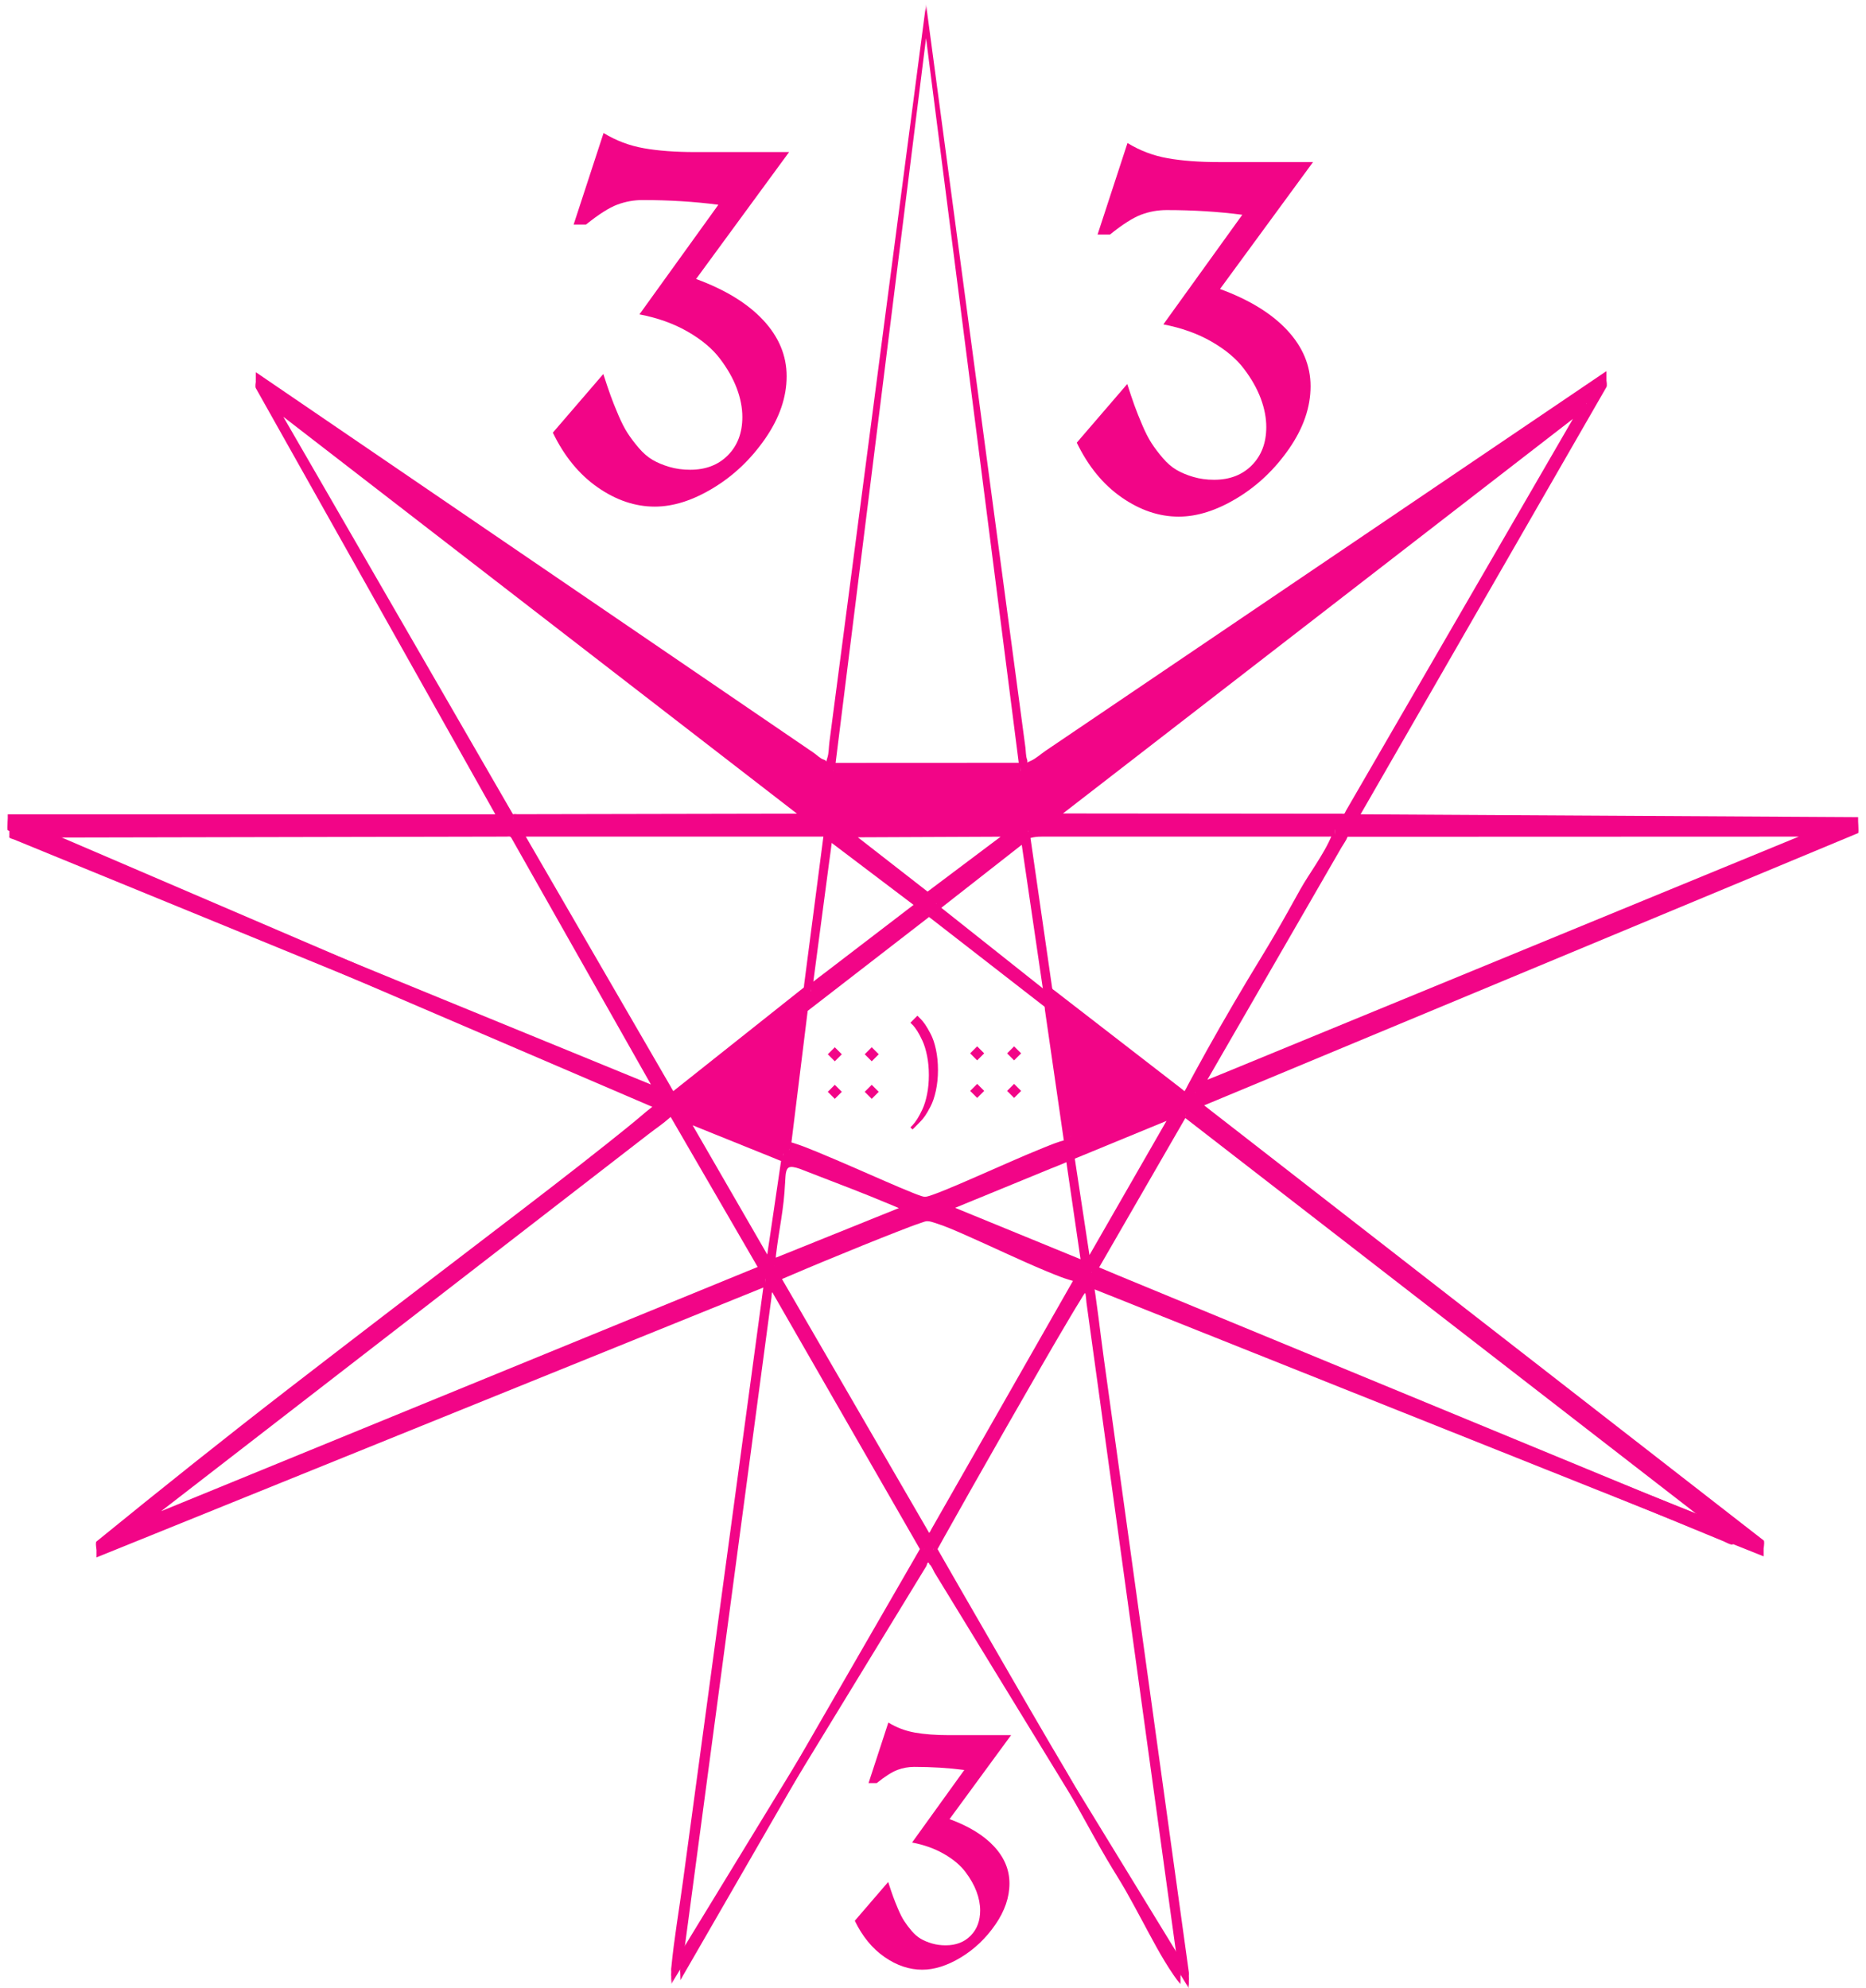 <?xml version="1.0" encoding="UTF-8" standalone="no"?>
<svg
   id="Layer_1"
   data-name="Layer 1"
   viewBox="0 0 1757.285 1872.178"
   version="1.1"
   sodipodi:docname="enneagram (1).svg"
   inkscape:export-filename="enneagram (1).svg"
   inkscape:export-xdpi="96"
   inkscape:export-ydpi="96"
   inkscape:version="1.2.1 (9c6d41e410, 2022-07-14, custom)"
   xmlns:inkscape="http://www.inkscape.org/namespaces/inkscape"
   xmlns:sodipodi="http://sodipodi.sourceforge.net/DTD/sodipodi-0.dtd"
   xmlns="http://www.w3.org/2000/svg"
   xmlns:svg="http://www.w3.org/2000/svg">
  <sodipodi:namedview
     id="namedview86"
     pagecolor="#ffffff"
     bordercolor="#000000"
     borderopacity="0.25"
     inkscape:showpageshadow="2"
     inkscape:pageopacity="0.0"
     inkscape:pagecheckerboard="0"
     inkscape:deskcolor="#d1d1d1"
     showgrid="false"
     inkscape:zoom="0.5"
     inkscape:cx="887"
     inkscape:cy="851"
     inkscape:window-width="1914"
     inkscape:window-height="1058"
     inkscape:window-x="1920"
     inkscape:window-y="16"
     inkscape:window-maximized="1"
     inkscape:current-layer="Layer_1" />
  <defs
     id="defs4">
    <style
       id="style2">
      .cls-1, .cls-2 {
        fill: #ed1487;
      }

      .cls-2 {
        fill-rule: evenodd;
      }
    </style>
  </defs>
  <g
     id="g20"
     style="fill:#f20587;fill-opacity:1">
    <g
       id="g10"
       style="fill:#f20587;fill-opacity:1">
      <path
         class="cls-1"
         d="M779.558,992.683l6.607-6.607,6.607,6.607-6.607,6.607-6.607-6.607Zm0,35.354l6.607-6.607,6.607,6.607-6.607,6.607-6.607-6.607Z"
         id="path6"
         style="fill:#f20587;fill-opacity:1" />
      <path
         class="cls-1"
         d="M814.331,992.683l6.607-6.607,6.607,6.607-6.607,6.607-6.607-6.607Zm0,35.354l6.607-6.607,6.607,6.607-6.607,6.607-6.607-6.607Z"
         id="path8"
         style="fill:#f20587;fill-opacity:1" />
    </g>
    <path
       class="cls-1"
       d="M857.362,962.962l6.607-6.607,.928,.927,1.971,1.971c1.391,1.391,2.8,3.111,4.23,5.158,1.429,2.049,3.188,5.042,5.274,8.984s3.767,8.887,5.042,14.837c1.275,5.952,1.913,12.403,1.913,19.358,0,6.878-.658,13.33-1.971,19.358-1.315,6.027-2.996,10.994-5.042,14.895-2.049,3.901-3.787,6.877-5.216,8.925-1.431,2.047-2.84,3.767-4.23,5.158l-6.492,6.607-1.043,.927-1.971-1.97,2.086-2.087c1.467-1.623,2.936-3.575,4.405-5.853,1.467-2.28,3.09-5.332,4.868-9.158,1.777-3.825,3.226-8.538,4.347-14.142,1.119-5.601,1.681-11.61,1.681-18.024s-.562-12.42-1.681-18.024c-1.121-5.602-2.57-10.334-4.347-14.2-1.779-3.863-3.401-6.935-4.868-9.215-1.469-2.278-2.937-4.23-4.405-5.853h-.116l-1.971-1.971Z"
       id="path12"
       style="fill:#f20587;fill-opacity:1" />
    <g
       id="g18"
       style="fill:#f20587;fill-opacity:1">
      <path
         class="cls-1"
         d="M913.636,991.824l6.607-6.607,6.607,6.607-6.607,6.607-6.607-6.607Zm0,35.354l6.607-6.607,6.607,6.607-6.607,6.607-6.607-6.607Z"
         id="path14"
         style="fill:#f20587;fill-opacity:1" />
      <path
         class="cls-1"
         d="M948.409,991.824l6.607-6.607,6.607,6.607-6.607,6.607-6.607-6.607Zm0,35.354l6.607-6.607,6.607,6.607-6.607,6.607-6.607-6.607Z"
         id="path16"
         style="fill:#f20587;fill-opacity:1" />
    </g>
  </g>
  <g
     id="g30"
     style="fill:#f20587;fill-opacity:1"
     inkscape:export-filename="enneagram (1).svg"
     inkscape:export-xdpi="96"
     inkscape:export-ydpi="96">
    <g
       id="g26"
       style="fill:#f20587;fill-opacity:1">
      <path
         class="cls-1"
         d="M743.137,143.167l-87.601,119.52c27.492,10.099,48.577,23.029,63.254,38.792,14.678,15.767,22.017,33.356,22.017,52.771,0,19.727-6.72,39.297-20.153,58.711-13.436,19.417-29.785,34.947-49.042,46.596-19.261,11.649-37.59,17.474-54.983,17.474-18.486,0-36.425-6.058-53.819-18.173-17.397-12.115-31.453-29.275-42.169-51.489l47.528-55.217c2.64,8.235,4.929,15.027,6.873,20.386,1.94,5.358,4.387,11.496,7.339,18.405,2.949,6.913,5.861,12.581,8.737,17.008,2.873,4.427,6.367,9.05,10.484,13.862,4.113,4.816,8.424,8.544,12.93,11.183,4.503,2.643,9.786,4.856,15.843,6.64,6.058,1.787,12.581,2.679,19.571,2.679,14.754,0,26.636-4.58,35.646-13.746,9.006-9.163,13.513-21.121,13.513-35.879,0-8.697-1.747-17.707-5.242-27.026s-8.817-18.675-15.959-28.074c-7.146-9.396-17.281-17.859-30.404-25.395-13.127-7.532-28.231-12.931-45.315-16.192l74.321-103.211c-22.522-2.948-46.287-4.426-71.292-4.426-8.235,0-16.192,1.438-23.881,4.31-7.688,2.876-17.514,9.126-29.472,18.755h-11.649l28.19-86.203c11.649,7.146,24.267,11.922,37.86,14.329,13.589,2.41,29.625,3.611,48.11,3.611h88.766Z"
         id="path22"
         style="fill:#f20587;fill-opacity:1" />
      <path
         class="cls-1"
         d="M1236.541,152.593l-87.602,119.52c27.492,10.099,48.577,23.029,63.255,38.792,14.678,15.767,22.017,33.356,22.017,52.771,0,19.727-6.72,39.297-20.153,58.711-13.436,19.418-29.785,34.947-49.042,46.597-19.261,11.648-37.59,17.474-54.983,17.474-18.486,0-36.426-6.058-53.819-18.173-17.396-12.115-31.452-29.275-42.169-51.489l47.527-55.217c2.64,8.235,4.93,15.027,6.873,20.387,1.94,5.358,4.387,11.496,7.339,18.405,2.949,6.913,5.861,12.581,8.737,17.008,2.872,4.427,6.367,9.05,10.484,13.862,4.113,4.816,8.424,8.544,12.93,11.183,4.504,2.644,9.786,4.856,15.843,6.641,6.058,1.787,12.581,2.679,19.571,2.679,14.754,0,26.636-4.579,35.646-13.746,9.007-9.162,13.513-21.121,13.513-35.879,0-8.696-1.747-17.706-5.241-27.025-3.495-9.319-8.817-18.675-15.96-28.074-7.146-9.396-17.28-17.859-30.403-25.396-13.128-7.531-28.231-12.931-45.315-16.192l74.321-103.211c-22.522-2.948-46.287-4.426-71.292-4.426-8.235,0-16.192,1.438-23.881,4.31-7.688,2.876-17.514,9.127-29.473,18.755h-11.648l28.19-86.203c11.649,7.146,24.267,11.923,37.859,14.329,13.59,2.409,29.625,3.61,48.11,3.61h88.767Z"
         id="path24"
         style="fill:#f20587;fill-opacity:1" />
    </g>
    <path
       class="cls-1"
       d="M952.188,1633.77l-57.953,79.068c18.188,6.681,32.136,15.235,41.846,25.663,9.711,10.43,14.565,22.067,14.565,34.91,0,13.051-4.446,25.997-13.332,38.841-8.89,12.846-19.704,23.119-32.444,30.826-12.742,7.706-24.868,11.56-36.375,11.56-12.229,0-24.097-4.008-35.604-12.022-11.509-8.015-20.807-19.367-27.897-34.062l31.443-36.528c1.746,5.447,3.261,9.941,4.547,13.486,1.283,3.545,2.902,7.605,4.855,12.176,1.951,4.573,3.877,8.323,5.78,11.252,1.9,2.928,4.212,5.986,6.936,9.171,2.722,3.186,5.573,5.651,8.554,7.397,2.979,1.749,6.474,3.213,10.481,4.393,4.008,1.183,8.323,1.772,12.947,1.772,9.76,0,17.621-3.029,23.582-9.093,5.957-6.062,8.939-13.974,8.939-23.736,0-5.754-1.156-11.714-3.469-17.879-2.312-6.165-5.832-12.354-10.558-18.573-4.728-6.216-11.433-11.814-20.114-16.8-8.684-4.982-18.676-8.554-29.978-10.712l49.167-68.279c-14.9-1.951-30.621-2.929-47.164-2.929-5.447,0-10.712,.951-15.798,2.852-5.086,1.902-11.586,6.037-19.497,12.407h-7.707l18.649-57.028c7.707,4.728,16.054,7.888,25.046,9.479,8.99,1.594,19.599,2.389,31.827,2.389h58.725Z"
       id="path28"
       style="fill:#f20587;fill-opacity:1" />
  </g>
  <g
     id="Capa_1"
     style="fill:#f20587;fill-opacity:1">
    <g
       id="_48300496"
       data-name=" 48300496"
       style="fill:#f20587;fill-opacity:1">
      <g
         id="_210138360"
         data-name=" 210138360"
         style="fill:#f20587;fill-opacity:1">
        <path
           class="cls-2"
           d="M878.844,1458.756c0-1.651,133.744-237.771,143.083-248.7l89.726,650.643c-16.153-18.583-42.313-73.976-58.108-99.087-20.762-33.01-37.638-67.391-58.096-101.088-10.522-17.336-116.604-200.968-116.604-201.769h0Zm-238.157,398.321l86.514-647.956,143.403,249.475c-36.39,63.069-72.78,126.138-109.169,189.207-40.249,69.758-80.499,139.516-120.748,209.274h0Zm475.592-811.828l516.441,399.915-1.396,1.983-603.277-249.076,88.233-152.822h0Zm-484.662-1.007l88.93,153.334L114.307,1445.735l-1.187-.444,518.495-401.05h0Zm97.991,155.837c11.275-5.965,136.831-57.703,143.266-57.703,16.997,0,120.207,55.619,145.255,57.703l-143.051,250.844-145.47-250.844h0Zm274.637-113.315l15.684,107.374-138.735-56.851,123.051-50.523h0Zm-274.637,105.358c0-19.124,5.642-44.86,7.898-63.734,4.592-38.416-3.241-42.839,24.215-32.055,19.167,7.528,89.022,33.598,101.203,42.063l-133.316,53.725h0Zm145.32-336.195l108.67,84.392,20.324,140.412c-23.403,5.479-122.306,53.685-133.039,53.685-7.666,0-106.026-46.767-127.348-51.734l17.097-138.346,114.296-88.409h0Zm-152.355,332.829l-81.6-141.266,96.668,38.987-15.067,102.279h0Zm387.245-145.487l-83.828,145.965-15.951-104.879,99.779-41.086Zm-101.63,27.565c-4.797-28.921-15.925-97.106-15.925-123.46m-237.266,1.376c-38.163,29.579-76.326,59.158-114.489,88.738l114.489-88.738h0Zm126.712-97.758l80.514-63.048h0s21.084,143.652,21.084,143.652m-200.061-145.408l87.044,65.874-1.819,1.243-104.742,80.181,19.518-147.298h0Zm404.827,122.198c-24.698,40.402-50.545,85.16-72.442,126.54l-124.667-96.399-22.578-156.308c2.409-.935,6.813-1.988,9.948-1.988h278.575c3.09,13.272-24.629,50.59-32.517,64.985-11.783,21.506-23.553,42.286-36.319,63.17h0Zm81.057-127.993l461.355-.163-604.878,248.743,143.523-248.58h0Zm-480.408,.582l173.694-.745-88.873,66.792-84.82-66.047h0Zm-297.895,5.225c0-3.843-.625-3.544-1.988-5.97h288.524l-20.442,157.121-122.859,97.53-141.324-243.816-1.911,1.104v-5.969h0Zm-481.933-4.999l471.986-.971,143.172,252.938L8.892,781.201h0ZM872.091,28.433c29.741,232.434,59.482,464.868,89.223,697.303l-176.256,.089c29.011-232.464,58.022-464.928,87.033-697.392Zm619.895,350.214l2.04,1.296-228.134,393.759-284.221-.273,510.315-394.782h0ZM483.038,774.161L251.156,372.832l518.765,400.759-286.883,.571h0ZM872.091,11.433l-93.434,713.329c-179.259-122.28-358.517-244.559-537.776-366.839,78.009,138.78,156.018,277.559,234.027,416.339H7.301c205.614,88.214,411.229,176.429,616.843,264.643-3.123,11.699-231.258,182.221-260.309,205.309-28.346,22.528-71.154,54.232-131.328,101.483-60.362,47.399-109.296,86.905-141.627,113.226,210.039-84.984,420.077-169.967,630.116-254.95l-88.893,656.726c80.755-132.279,161.51-264.559,242.265-396.838,81.747,133.606,163.493,267.212,245.24,400.817l-91.319-659.155c210.864,84.133,421.727,168.266,632.591,252.4-179.812-139.797-359.625-279.593-539.438-419.39,209.479-87.203,418.958-174.407,628.438-261.61-159.057-.91-318.114-1.819-477.171-2.729,80.057-139.09,160.114-278.181,240.171-417.271-181.75,123.013-363.499,246.026-545.249,369.039-31.847-238.176-63.694-476.353-95.541-714.529Z"
           id="path32"
           style="fill:#f20587;fill-opacity:1" />
        <g
           id="g80"
           style="fill:#f20587;fill-opacity:1">
          <path
             class="cls-1"
             d="M878.844,1466.256c.167-1.589,1.929-3.735,2.67-5.092,2.41-4.414,4.86-8.807,7.31-13.198,8.325-14.918,16.724-29.795,25.137-44.663,10.991-19.424,22.021-38.826,33.088-58.207,11.231-19.668,22.497-39.315,33.835-58.922,9.048-15.646,18.12-31.281,27.375-46.806,2.976-4.992,5.964-9.978,9.048-14.904,.327-.523,4.003-7.079,4.62-6.906,.592,.166,1.155,8.378,1.245,9.025,1.15,8.337,2.299,16.675,3.449,25.012,1.767,12.812,3.534,25.625,5.301,38.437,2.266,16.433,4.532,32.866,6.798,49.299,2.648,19.2,5.295,38.399,7.943,57.599,2.911,21.112,5.823,42.225,8.734,63.337,3.057,22.171,6.115,44.341,9.172,66.512,3.086,22.375,6.171,44.75,9.257,67.125,3.01,21.826,6.02,43.653,9.03,65.479,2.787,20.212,5.575,40.424,8.362,60.636,2.462,17.85,4.923,35.7,7.385,53.55l6.054,43.901c1.457,10.564,2.913,21.127,4.37,31.691,.778,5.639,1.555,11.278,2.333,16.917,.097,.707,.195,1.414,.292,2.121v-15c-5.23-6.074-9.526-12.954-13.673-19.791-5.429-8.951-10.503-18.115-15.515-27.304-9.487-17.391-18.423-35.176-28.92-51.992-15.574-24.949-29.307-50.947-43.771-76.54-6.489-11.482-13.324-22.755-19.995-34.13-12.712-21.675-25.29-43.43-37.88-65.175-15.574-26.899-31.122-53.813-46.631-80.75-5.838-10.14-11.673-20.283-17.485-30.439-1.865-3.259-3.729-6.519-5.582-9.785-.958-1.689-1.783-3.829-3.001-5.345-.045-.055-.396-.611-.355-.692-.194,.387-.05,1.969-.053,2.197-.02,1.767-.022,3.536-.022,5.303s.001,3.536,.022,5.303c.006,.511,.263,1.777,.053,2.197-.171,.343,1.347,2.48,1.514,2.777,1.46,2.601,2.938,5.191,4.416,7.782,5.211,9.134,10.452,18.251,15.696,27.366,15.143,26.326,30.331,52.626,45.541,78.913,13.483,23.303,26.967,46.607,40.551,69.852,4.012,6.865,8.091,13.687,12.157,20.519,15.166,25.482,28.795,51.837,43.785,77.42,5.789,9.88,12.03,19.486,17.698,29.436,5.059,8.881,9.888,17.892,14.74,26.887,9.577,17.756,18.875,35.918,30.322,52.568,1.997,2.906,4.088,5.75,6.39,8.423-.107-.124,.055-2.361,.053-2.197,.02-1.767,.022-3.536,.022-5.303,0-2.451,.261-5.064-.075-7.5-.407-2.953-.815-5.907-1.222-8.86-1.143-8.29-2.287-16.581-3.43-24.871-1.762-12.774-3.523-25.547-5.285-38.321-2.262-16.402-4.524-32.805-6.786-49.207-2.645-19.177-5.289-38.355-7.934-57.532-2.909-21.098-5.819-42.196-8.728-63.294-3.057-22.165-6.113-44.329-9.17-66.494-3.086-22.377-6.172-44.754-9.258-67.131-2.997-21.736-5.995-43.471-8.992-65.207-2.791-20.24-5.582-40.48-8.373-60.72-2.467-17.89-4.934-35.78-7.401-53.67-2.025-14.686-4.051-29.372-6.076-44.058-1.466-10.628-2.931-21.256-4.397-31.884-.788-5.716-1.576-11.432-2.365-17.148-.031-.228-.184-2.193-.333-2.22-.792-.146-4.474,6.681-4.868,7.312-7.468,11.966-14.556,24.176-21.672,36.353-10.62,18.175-21.134,36.412-31.613,54.668-11.495,20.026-22.94,40.08-34.349,60.154-9.993,17.584-19.961,35.184-29.879,52.811-6.108,10.855-12.242,21.7-18.204,32.637-.688,1.263-2.32,3.257-2.476,4.736-.522,4.954,.52,10.069,0,15Z"
             id="path34"
             style="fill:#f20587;fill-opacity:1" />
          <path
             class="cls-1"
             d="M640.687,1864.577c.408-3.056,.816-6.112,1.224-9.168l3.431-25.698,5.277-39.523c2.254-16.88,4.508-33.761,6.761-50.641,2.628-19.684,5.256-39.368,7.885-59.053,2.882-21.586,5.764-43.172,8.646-64.758,3.016-22.585,6.031-45.171,9.047-67.756,3.029-22.683,6.057-45.366,9.086-68.049,2.908-21.779,5.816-43.557,8.724-65.336,2.695-20.181,5.389-40.363,8.084-60.544,2.347-17.577,4.694-35.153,7.04-52.73,1.879-14.07,3.757-28.139,5.636-42.209,1.29-9.661,2.58-19.321,3.87-28.982l1.164-8.715c.142-1.061-.005-3.41,.578-4.332,.422-.667,.397,.119,.906,1.005l5.265,9.159c7.346,12.78,14.693,25.561,22.039,38.341,10.504,18.273,21.007,36.546,31.511,54.818,11.326,19.703,22.652,39.406,33.977,59.11,9.813,17.071,19.626,34.143,29.439,51.214,5.965,10.377,11.93,20.754,17.895,31.132,.811,1.411,1.622,2.822,2.433,4.233v-15c-29.93,51.873-59.86,103.746-89.79,155.62s-59.841,103.714-89.762,155.57c-16.789,29.097-33.577,58.194-50.366,87.291-.723,1.253,.339,15,0,15h0c.11,0,.114-15,0-15h0v15c26.797-46.443,53.594-92.887,80.391-139.33,26.802-46.453,53.605-92.905,80.407-139.358,13.35-23.138,26.7-46.275,40.05-69.413,6.783-11.755,13.565-23.511,20.348-35.266,1.615-2.799,3.23-5.598,4.845-8.397,1.4-2.427,3.508-4.998,3.914-7.741,.581-3.933,.068-8.398,.008-12.366-.008-.51,.081-1.17-.075-1.661-.766-2.414-2.827-4.918-4.08-7.097l-10.11-17.588c-10.777-18.748-21.553-37.496-32.33-56.244-13.245-23.042-26.49-46.084-39.735-69.127-11.791-20.513-23.583-41.026-35.374-61.539-6.765-11.769-13.531-23.539-20.296-35.308-.149-.259-1.087-2.385-1.388-2.415-.218-.021,.083,.035-.121,.337-.742,1.101-.557,4.168-.728,5.454-1.241,9.296-2.482,18.593-3.724,27.889-2.087,15.634-4.175,31.269-6.262,46.903-2.741,20.531-5.483,41.062-8.224,61.593-3.203,23.987-6.405,47.973-9.608,71.96-3.457,25.894-6.915,51.789-10.372,77.683-3.548,26.574-7.096,53.149-10.645,79.723-3.433,25.712-6.866,51.424-10.299,77.136-3.125,23.408-6.251,46.817-9.376,70.225l-7.876,58.991c-1.933,14.477-3.866,28.955-5.799,43.432-1.048,7.85-2.096,15.7-3.144,23.55-.132,.991-.265,1.982-.397,2.972-.657,4.924,.654,10.105,0,15Z"
             id="path36"
             style="fill:#f20587;fill-opacity:1" />
          <path
             class="cls-1"
             d="M1116.279,1052.749c4.616,3.574,9.232,7.149,13.847,10.723,12.56,9.726,25.119,19.452,37.679,29.177,18.506,14.331,37.013,28.662,55.519,42.992,22.568,17.476,45.137,34.953,67.705,52.429,24.797,19.202,49.594,38.404,74.391,57.606,25.029,19.381,50.057,38.763,75.086,58.144,23.26,18.012,46.52,36.024,69.78,54.035,19.658,15.223,39.316,30.445,58.974,45.668,14.143,10.952,28.287,21.904,42.43,32.856,6.715,5.2,13.323,10.589,20.169,15.618,.292,.214,.574,.444,.86,.666v-15c-1.169,1.66-.761,1.937-2.137,1.677-.931-.175-1.95-.805-2.824-1.166-3.791-1.565-7.581-3.13-11.372-4.695-14.409-5.949-28.818-11.898-43.228-17.847-21.569-8.905-43.139-17.811-64.708-26.716-26.36-10.883-52.719-21.766-79.079-32.65l-86.843-35.855c-29.366-12.124-58.732-24.249-88.098-36.373-27.415-11.319-54.829-22.637-82.244-33.956-23.182-9.571-46.363-19.142-69.545-28.713-16.627-6.865-33.255-13.73-49.882-20.595-7.884-3.255-15.714-6.73-23.681-9.777-.347-.133-.688-.284-1.032-.426v15c9.948-17.231,19.896-34.461,29.845-51.692,15.843-27.441,31.687-54.883,47.53-82.324,3.619-6.269,7.239-12.537,10.858-18.806,.193-.334,.051-2.047,.053-2.197,.02-1.767,.022-3.536,.022-5.303,0-.626-.397-7.399-.075-7.5h0c-.41,.128-.075,6.84-.075,7.5,0,.626,.397,7.399,.075,7.5h0v-15c-9.948,17.231-19.896,34.461-29.845,51.692-15.843,27.441-31.687,54.883-47.53,82.324-3.619,6.269-7.239,12.537-10.858,18.806-.193,.334-.051,2.047-.053,2.197-.02,1.767-.022,3.536-.022,5.303,0,.74-.525,7.252,.075,7.5,5.431,2.242,10.862,4.485,16.293,6.727,14.772,6.099,29.545,12.198,44.317,18.297,21.832,9.014,43.664,18.028,65.497,27.042,26.522,10.95,53.043,21.9,79.565,32.85,29.01,11.977,58.02,23.955,87.03,35.932,29.328,12.109,58.656,24.218,87.985,36.326,27.276,11.262,54.553,22.523,81.829,33.785,22.943,9.472,45.886,18.945,68.829,28.417,16.289,6.725,32.579,13.451,48.868,20.176,4.985,2.058,9.971,4.117,14.956,6.175,2.269,.937,4.979,2.633,7.412,3.06,1.339,.235,.931-.045,2.093-1.695,.186-.265,.052-2.149,.053-2.197,.02-1.767,.022-3.536,.022-5.303s-.001-3.536-.022-5.303c-.004-.341,.172-2.022-.053-2.197-4.616-3.574-9.232-7.149-13.847-10.723-12.56-9.726-25.119-19.452-37.679-29.177-18.506-14.331-37.013-28.662-55.519-42.992-22.568-17.476-45.137-34.953-67.705-52.429-24.797-19.202-49.594-38.404-74.391-57.606-25.029-19.381-50.057-38.763-75.086-58.144-23.26-18.012-46.52-36.024-69.78-54.035-19.658-15.223-39.316-30.445-58.974-45.668-14.143-10.952-28.287-21.904-42.43-32.856-4.427-3.428-8.854-6.857-13.282-10.285-2.262-1.751-4.475-3.791-6.887-5.333-.301-.193-.577-.447-.86-.666,.07,.054-.056,2.463-.053,2.197-.02,1.767-.022,3.536-.022,5.303s.001,3.536,.022,5.303c.004,.341-.172,2.022,.053,2.197Z"
             id="path38"
             style="fill:#f20587;fill-opacity:1" />
          <path
             class="cls-1"
             d="M631.616,1051.741c10.027,17.288,20.054,34.577,30.081,51.865,15.969,27.533,31.937,55.067,47.906,82.6,3.648,6.29,7.296,12.579,10.944,18.869v-15c-5.471,2.239-10.942,4.479-16.413,6.718-14.76,6.042-29.52,12.084-44.281,18.126-21.792,8.92-43.583,17.841-65.375,26.761-26.654,10.911-53.309,21.822-79.963,32.732-29.178,11.944-58.357,23.888-87.535,35.832-29.332,12.007-58.664,24.014-87.996,36.021-27.398,11.215-54.796,22.43-82.194,33.645-23.09,9.452-46.181,18.904-69.271,28.356-16.464,6.739-32.928,13.479-49.392,20.218l-15.215,6.228c-2.531,1.036-5.149,2.457-7.789,3.188-1.059,.294-.613,.409-2.002-.11v15c4.645-3.593,9.29-7.186,13.935-10.779,12.588-9.736,25.175-19.473,37.763-29.209,18.669-14.44,37.338-28.88,56.006-43.32,22.7-17.558,45.399-35.116,68.099-52.673,24.853-19.223,49.706-38.447,74.559-57.67,25.079-19.398,50.157-38.796,75.236-58.194,23.377-18.082,46.753-36.163,70.13-54.245,19.747-15.274,39.494-30.548,59.241-45.822,14.224-11.002,28.447-22.004,42.671-33.005,6.609-5.112,13.823-9.897,20.034-15.496,.109-.098,.66-.645,.823-.636-.183-.011,.407-14.976,0-15-.739-.043-2.95,2.281-3.495,2.703-3.424,2.648-6.848,5.297-10.272,7.945-12.543,9.702-25.087,19.404-37.63,29.107-18.637,14.415-37.273,28.831-55.91,43.246-22.68,17.543-45.359,35.085-68.039,52.628-24.845,19.218-49.691,38.435-74.536,57.653-25.083,19.402-50.166,38.803-75.25,58.205-23.393,18.095-46.787,36.189-70.18,54.284-19.776,15.297-39.552,30.593-59.328,45.89-14.265,11.034-28.53,22.068-42.795,33.102-6.67,5.159-13.901,9.998-20.194,15.62-.27,.241-.579,.448-.866,.67-.145,.112-.055,2.375-.053,2.197-.02,1.767-.022,3.536-.022,5.303,0,.71-.484,7.291,.075,7.5,1.833,.685,3.23-.392,5.024-1.127,3.929-1.608,7.858-3.217,11.788-4.825l43.659-17.871c21.642-8.859,43.283-17.718,64.925-26.576,26.561-10.873,53.122-21.745,79.684-32.618,29.143-11.929,58.286-23.859,87.428-35.788,29.354-12.016,58.708-24.032,88.062-36.047,27.477-11.248,54.954-22.495,82.431-33.743,23.227-9.508,46.454-19.016,69.681-28.524,16.658-6.819,33.315-13.637,49.973-20.456,5.19-2.124,10.38-4.249,15.57-6.373,2.692-1.102,5.6-2.02,8.189-3.352,.321-.165,.679-.278,1.014-.415,.497-.203,.075-6.782,.075-7.5,0-1.768-.001-3.536-.022-5.303-.006-.53,.203-1.754-.053-2.197-10.027-17.288-20.054-34.577-30.081-51.865-15.969-27.533-31.937-55.067-47.906-82.6-3.648-6.29-7.296-12.579-10.944-18.869,.137,.236-.053,2.197-.053,2.197-.02,1.767-.022,3.536-.022,5.303s.001,3.536,.022,5.303c.006,.53-.203,1.754,.053,2.197Z"
             id="path40"
             style="fill:#f20587;fill-opacity:1" />
          <path
             class="cls-1"
             d="M729.607,1207.578c5.168-2.724,10.682-4.887,16.044-7.191,10.104-4.342,20.25-8.587,30.408-12.802,12.015-4.985,24.051-9.918,36.111-14.793,11.193-4.525,22.404-9.01,33.66-13.376,7.457-2.892,14.921-5.839,22.522-8.335,1.425-.468,3.004-1.135,4.522-1.206,2.654-.125,5.556,.939,8.041,1.722,9.808,3.089,19.279,7.343,28.677,11.481,12.712,5.598,25.321,11.427,37.963,17.179,12.497,5.686,25.012,11.352,37.7,16.603,9.204,3.809,18.626,7.795,28.379,9.98,1.482,.332,2.98,.608,4.494,.739v-15c-1.282,2.249-2.565,4.498-3.847,6.747l-10.467,18.354c-5.137,9.008-10.274,18.016-15.411,27.024-6.311,11.066-12.622,22.133-18.933,33.199-6.858,12.027-13.717,24.053-20.575,36.08-6.941,12.172-13.883,24.344-20.824,36.516-6.463,11.332-12.925,22.664-19.388,33.997-5.429,9.52-10.858,19.039-16.287,28.559l-11.697,20.511-3.589,6.293c-.559,.98-1.069,2.394-1.84,3.227-.348,.376-.182,.357-.513-.212l-2.067-3.563c-3.073-5.299-6.146-10.598-9.219-15.898-4.88-8.416-9.761-16.831-14.641-25.247-6.148-10.601-12.296-21.203-18.444-31.804-6.876-11.857-13.752-23.713-20.628-35.57-7.039-12.138-14.078-24.276-21.117-36.413-6.715-11.58-13.431-23.159-20.146-34.739-5.826-10.047-11.653-20.094-17.479-30.141-4.385-7.562-8.77-15.123-13.156-22.685-2.438-4.204-4.876-8.408-7.314-12.612-.313-.54-.627-1.081-.94-1.621v15h0c.11,0,.114-15,0-15h0c-.088,0-.075,6.94-.075,7.5,0,1.768,.003,3.536,.022,5.303,.006,.53-.203,1.755,.053,2.197,1.293,2.23,2.587,4.461,3.88,6.691,3.521,6.071,7.041,12.142,10.562,18.212,5.187,8.944,10.374,17.888,15.56,26.832,6.377,10.997,12.755,21.994,19.132,32.991,6.939,11.965,13.877,23.929,20.816,35.894,7.034,12.129,14.067,24.257,21.101,36.386,6.565,11.32,13.13,22.64,19.694,33.96,5.538,9.55,11.077,19.101,16.615,28.651l12.044,20.768c1.921,3.312,3.71,6.759,5.786,9.977,.344,.533,.158,.53,.506,.085,.756-.964,1.283-2.249,1.888-3.31,2.956-5.183,5.911-10.366,8.867-15.549,4.767-8.36,9.535-16.72,14.302-25.08,6.042-10.594,12.084-21.189,18.125-31.783,6.779-11.886,13.557-23.773,20.336-35.659,6.953-12.192,13.906-24.384,20.859-36.576,6.642-11.647,13.284-23.294,19.926-34.941,5.768-10.115,11.537-20.23,17.305-30.345,4.345-7.618,8.689-15.237,13.034-22.855l7.25-12.713c.311-.545,.622-1.09,.932-1.635,.193-.338,.051-2.041,.053-2.197,.019-1.768,.023-3.536,.022-5.303,0-.561,.132-7.482-.075-7.5-3.508-.303-6.962-1.284-10.316-2.31-4.859-1.487-9.631-3.258-14.362-5.106-12.305-4.805-24.384-10.188-36.424-15.615-12.895-5.812-25.731-11.754-38.633-17.552-10.513-4.724-21.057-9.482-31.878-13.469-3.396-1.251-6.851-2.484-10.399-3.235-1.714-.363-3.222-.54-4.909-.086-6.331,1.704-12.493,4.276-18.61,6.606-10.584,4.033-21.111,8.215-31.622,12.432-12.159,4.879-24.292,9.824-36.404,14.819-10.846,4.473-21.678,8.982-32.476,13.57-6.798,2.889-13.628,5.741-20.316,8.88-.73,.342-1.459,.688-2.172,1.064-.117,.062-.056,2.45-.053,2.197-.019,1.768-.023,3.536-.022,5.303s.003,3.536,.022,5.303c.003,.254,.158,2.142,.053,2.197Z"
             id="path42"
             style="fill:#f20587;fill-opacity:1" />
          <path
             class="cls-1"
             d="M1004.244,1094.263c.522,3.571,1.043,7.142,1.565,10.712,1.246,8.532,2.492,17.064,3.739,25.596,1.513,10.359,3.026,20.718,4.539,31.077,1.303,8.92,2.606,17.84,3.909,26.76,.635,4.346,1.252,8.695,1.905,13.039,.01,.064,.019,.127,.028,.191v-15c-4.614-1.891-9.228-3.781-13.841-5.672-11.075-4.538-22.15-9.076-33.224-13.615-13.311-5.455-26.622-10.909-39.932-16.364-11.569-4.741-23.137-9.481-34.706-14.222-5.591-2.291-11.147-4.71-16.787-6.879-.082-.032-.163-.067-.245-.1v15c4.08-1.675,8.16-3.351,12.241-5.026,9.798-4.023,19.597-8.046,29.395-12.069,11.853-4.867,23.706-9.733,35.559-14.6,10.244-4.206,20.489-8.413,30.733-12.619,4.953-2.034,10.064-3.861,14.918-6.125,.067-.031,.137-.056,.205-.084l-.075-7.5h0c0,1.768,.003,3.536,.022,5.303,.005,.507-.111,1.62,.053,2.197-.151-.532,.048-1.712,.053-2.197,.017-1.768,.022-3.536,.022-5.303h0c0-1.768-.002-3.536-.022-5.303-.003-.238-.129-2.165-.053-2.197-4.08,1.675-8.16,3.351-12.241,5.026-9.798,4.023-19.597,8.046-29.395,12.069-11.853,4.867-23.706,9.733-35.559,14.6-10.244,4.206-20.489,8.413-30.733,12.619-3.374,1.385-6.748,2.771-10.123,4.156l-3.149,1.293c-.483,.198-1.229,.354-1.646,.676-.052,.04-.143,.059-.205,.084-.102,.042-.056,2.479-.053,2.197-.019,1.768-.023,3.536-.022,5.303s.002,3.536,.022,5.303c.003,.263-.105,2.132,.053,2.197,4.614,1.891,9.228,3.781,13.841,5.672,11.075,4.538,22.15,9.076,33.224,13.615,13.311,5.455,26.622,10.909,39.932,16.364,11.569,4.741,23.137,9.481,34.706,14.222,3.806,1.56,7.613,3.12,11.419,4.679l3.514,1.44c.511,.209,1.295,.727,1.853,.759,.073,.004,.174,.071,.245,.1-.022-.009,.057-2.529,.053-2.197,.019-1.768,.023-3.536,.022-5.303-.001-2.445,.28-5.072-.075-7.5-.522-3.571-1.043-7.142-1.565-10.712-1.246-8.532-2.492-17.064-3.739-25.596-1.513-10.359-3.026-20.718-4.539-31.077-1.303-8.92-2.606-17.84-3.909-26.76l-1.29-8.83c-.2-1.369-.256-2.871-.615-4.209-.016-.061-.019-.128-.028-.191,.092,.631-.047,1.614-.053,2.197-.019,1.768-.023,3.536-.022,5.303,.001,2.445-.28,5.072,.075,7.5Z"
             id="path44"
             style="fill:#f20587;fill-opacity:1" />
          <path
             class="cls-1"
             d="M729.679,1194.115c-.001,.813-.007,1.626-.016,2.439-.004,.342-.003,.293,.005-.15-.005,.152,.014-.46,.011-.36,.021-.693,.049-1.386,.081-2.078,.064-1.358,.15-2.716,.249-4.072l-.02,.268c1.719-22.775,7.151-45.077,8.802-67.869,.308-4.246,.501-8.499,.811-12.744l-.02,.268c.216-2.898,.241-6.458,1.779-9.038,1.193-2,3.376-2.223,5.502-1.911,4.246,.622,8.379,2.445,12.349,3.985,3.819,1.481,7.633,2.975,11.456,4.446,10.563,4.065,21.132,8.118,31.672,12.242,11.78,4.609,23.54,9.278,35.192,14.203,8.05,3.403,16.41,6.693,23.921,11.211,.498,.299,.989,.61,1.467,.94v-15c-4.445,1.791-8.89,3.583-13.335,5.374-10.629,4.283-21.257,8.566-31.886,12.85-12.843,5.176-25.686,10.351-38.529,15.527-11.114,4.479-22.229,8.958-33.343,13.437-3.627,1.462-7.255,2.924-10.882,4.385l-3.376,1.361c-.523,.211-1.296,.371-1.754,.707-.009,.007-.203,.094-.212,.085,.094,.094-.055,2.406-.053,2.197-.019,1.768-.023,3.536-.022,5.303s.002,3.536,.022,5.303c.005,.393-.195,1.949,.053,2.197,.178,.178,3.289-1.325,3.543-1.428l9.646-3.887c10.604-4.273,21.207-8.546,31.811-12.82,12.841-5.175,25.683-10.35,38.524-15.525,11.136-4.488,22.273-8.976,33.409-13.464,3.647-1.47,7.294-2.94,10.942-4.409l3.413-1.375c.529-.213,1.336-.377,1.795-.723,.06-.045,.162-.065,.233-.094,.101-.041,.056-2.481,.053-2.197,.019-1.768,.023-3.536,.022-5.303s-.002-3.536-.022-5.303c-.004-.322,.16-2.049-.053-2.197-2.845-1.966-6.043-3.46-9.154-4.945-4.933-2.354-9.948-4.536-14.978-6.673-12.481-5.304-25.094-10.299-37.724-15.234-11.07-4.325-22.172-8.569-33.26-12.847-4.479-1.728-8.928-3.544-13.444-5.172-2.039-.735-4.105-1.454-6.225-1.919-1.322-.29-2.755-.529-4.101-.253-2.519,.516-3.357,3.02-3.793,5.266-.903,4.654-.901,9.52-1.192,14.237-.105,1.704-.219,3.407-.345,5.109l.02-.268c-1.543,20.615-6.112,40.813-8.234,61.357-.708,6.852-.945,13.686-.957,20.573-.004,1.926-.004,3.853,.008,5.779,.007,1.065-.111,2.372,.045,3.447,.116,.801,.06-.899,.058-.756,.026-1.494,.032-2.988,.034-4.482Z"
             id="path46"
             style="fill:#f20587;fill-opacity:1" />
          <path
             class="cls-1"
             d="M874.927,863.426c3.702,2.875,7.404,5.75,11.106,8.624,8.887,6.902,17.775,13.804,26.662,20.705,10.623,8.25,21.246,16.499,31.869,24.749,9.002,6.991,18.004,13.982,27.006,20.972l8.511,6.609,2.465,1.914c.272,.211,.85,.499,1.031,.801,.425,.708,.345,2.256,.462,3.059,.459,3.17,.918,6.339,1.376,9.509,1.552,10.722,3.104,21.444,4.656,32.166,1.923,13.284,3.846,26.568,5.768,39.851,1.717,11.861,3.434,23.721,5.15,35.582,.934,6.452,1.868,12.905,2.802,19.357,.044,.301,.087,.602,.131,.904v-15c-7.173,1.692-14.118,4.614-20.94,7.345-10.399,4.164-20.688,8.602-30.96,13.07-11.187,4.867-22.344,9.803-33.523,14.689-9.676,4.229-19.359,8.455-29.148,12.418-3.499,1.417-7.012,2.806-10.573,4.06-2.197,.774-4.453,1.598-6.759,1.986-1.4,.235-2.624-.106-3.964-.522-2.648-.822-5.238-1.841-7.816-2.86-8.626-3.408-17.136-7.112-25.645-10.8-10.808-4.685-21.592-9.425-32.396-14.118-10.521-4.57-21.055-9.116-31.666-13.474-7.712-3.167-15.468-6.391-23.44-8.857-1.176-.364-2.36-.705-3.559-.987v15c.588-4.755,1.175-9.51,1.763-14.264,1.403-11.354,2.806-22.708,4.209-34.062,1.674-13.544,3.348-27.087,5.021-40.631,1.418-11.471,2.835-22.941,4.253-34.412l1.323-10.706,.377-3.05c.038-.309-.009-.932,.149-1.209,.103-.18,.437-.349,.599-.474l2.041-1.579c2.589-2.003,5.178-4.005,7.767-6.008,8.784-6.795,17.568-13.589,26.353-20.384,10.769-8.33,21.537-16.659,32.306-24.989,9.598-7.424,19.197-14.849,28.795-22.273,5.242-4.055,10.484-8.11,15.727-12.165l.71-.549c.145-.112,.055-2.375,.053-2.197,.019-1.768,.023-3.536,.022-5.303s-.002-3.536-.022-5.303c-.007-.648,.15-1.588-.053-2.197h0c.143,.43-.05,1.91-.053,2.197-.019,1.768-.023,3.536-.022,5.303s.002,3.536,.022,5.303c.007,.648-.15,1.588,.053,2.197h0v-15c-3.671,2.84-7.342,5.679-11.013,8.519-8.859,6.852-17.717,13.704-26.576,20.557-10.779,8.338-21.558,16.675-32.337,25.013-9.549,7.386-19.098,14.773-28.647,22.159-5.053,3.909-10.106,7.817-15.16,11.726-.704,.544-.606,.787-.721,1.714l-.958,7.748c-1.277,10.333-2.554,20.666-3.831,30.999-1.66,13.431-3.32,26.863-4.98,40.294-1.515,12.257-3.029,24.513-4.544,36.77-.838,6.777-1.675,13.554-2.513,20.332-.038,.308-.076,.615-.114,.923-.301,2.437-.076,5.048-.075,7.5,0,1.768,.002,3.536,.022,5.303,.003,.236-.06,2.17,.053,2.197,6.897,1.62,13.579,4.454,20.141,7.066,10.226,4.072,20.351,8.399,30.457,12.758,10.988,4.739,21.945,9.549,32.915,14.329,9.313,4.059,18.625,8.126,28.021,11.992,3.21,1.321,6.43,2.626,9.691,3.818,1.793,.656,3.691,1.456,5.597,1.721,1.519,.211,3.164-.371,4.598-.797,2.99-.888,5.918-1.991,8.827-3.112,9.085-3.5,18.028-7.373,26.959-11.245,11.048-4.79,22.061-9.662,33.091-14.492,10.683-4.678,21.377-9.337,32.154-13.795,7.934-3.282,15.919-6.609,24.131-9.143,1.257-.388,2.522-.75,3.803-1.052,.336-.079,.075-6.878,.075-7.5-.001-2.446,.277-5.071-.075-7.5-.654-4.52-1.309-9.041-1.963-13.561-1.585-10.948-3.169-21.896-4.754-32.844-1.926-13.305-3.852-26.61-5.778-39.915-1.694-11.706-3.389-23.411-5.083-35.117-.887-6.128-1.774-12.256-2.661-18.384-.117-.808-.515-.924-1.186-1.445l-6.27-4.869c-8.104-6.293-16.208-12.587-24.311-18.88-10.541-8.186-21.082-16.372-31.623-24.558-9.598-7.454-19.197-14.908-28.795-22.362l-15.827-12.291c-.248-.192-.495-.384-.743-.577,.07,.055-.056,2.463-.053,2.197-.019,1.768-.023,3.536-.022,5.303s.002,3.536,.022,5.303c.004,.342-.173,2.021,.053,2.197Z"
             id="path48"
             style="fill:#f20587;fill-opacity:1" />
          <path
             class="cls-1"
             d="M722.572,1181.255c-2.715-4.7-5.43-9.401-8.145-14.101-6.497-11.247-12.993-22.494-19.49-33.741-7.875-13.633-15.75-27.266-23.624-40.898-6.783-11.742-13.565-23.484-20.348-35.226-3.286-5.688-6.503-11.422-9.859-17.069-.045-.076-.089-.154-.133-.23v15c3.195,1.288,6.389,2.577,9.584,3.865,7.712,3.11,15.425,6.221,23.137,9.331,9.295,3.749,18.59,7.497,27.885,11.246,8.066,3.253,16.133,6.506,24.199,9.76,3.895,1.571,7.763,3.254,11.699,4.718,.055,.021,.109,.044,.164,.066v-15c-.502,3.405-1.003,6.809-1.505,10.214-1.204,8.171-2.407,16.342-3.611,24.513-1.449,9.833-2.897,19.666-4.346,29.5l-3.767,25.57c-.604,4.103-1.335,8.21-1.816,12.33,0,.007-.019,.154-.023,.154-.11,0-.114,15,0,15,.232,0,1.401-9.508,1.482-10.059,1.2-8.144,2.4-16.288,3.599-24.432,1.448-9.832,2.897-19.663,4.345-29.495,1.259-8.547,2.518-17.094,3.777-25.64,.612-4.152,1.349-8.307,1.838-12.476,.007-.059,.017-.117,.026-.176,.355-2.407,.076-5.071,.075-7.5,0-1.768-.002-3.536-.022-5.303-.003-.262,.103-2.134-.053-2.197-3.195-1.288-6.389-2.577-9.584-3.865-7.712-3.11-15.425-6.221-23.137-9.331-9.295-3.749-18.59-7.497-27.885-11.246-8.066-3.253-16.133-6.506-24.199-9.76l-7.935-3.2-2.471-.996c-.323-.13-.941-.535-1.294-.522-.045,.002-.119-.048-.164-.066,.021,.009-.057,2.53-.053,2.197-.019,1.768-.023,3.536-.022,5.303s.002,3.536,.022,5.303c.006,.531-.203,1.753,.053,2.197,2.715,4.7,5.43,9.401,8.145,14.101,6.497,11.247,12.993,22.494,19.49,33.741,7.875,13.633,15.75,27.266,23.624,40.898,6.783,11.742,13.565,23.484,20.348,35.226l6.669,11.545,2.099,3.633c.326,.565,.632,1.422,1.092,1.891,.056,.057,.092,.159,.133,.23-.137-.237,.053-2.195,.053-2.197,.019-1.768,.023-3.536,.022-5.303s-.002-3.536-.022-5.303c-.006-.531,.203-1.753-.053-2.197Z"
             id="path50"
             style="fill:#f20587;fill-opacity:1" />
          <path
             class="cls-1"
             d="M1109.817,1035.768c-1.904,3.315-3.807,6.63-5.711,9.945-4.806,8.368-9.611,16.736-14.417,25.104-6.329,11.02-12.658,22.04-18.986,33.06-6.517,11.348-13.035,22.697-19.552,34.045-5.374,9.357-10.748,18.715-16.122,28.072-2.852,4.965-5.703,9.931-8.555,14.896-.036,.062-.411,.839-.478,.833-.046-.004-.133-.822-.145-.904-.418-2.751-.837-5.501-1.255-8.252-1.665-10.946-3.33-21.892-4.994-32.838-1.944-12.783-3.888-25.566-5.832-38.349-1.186-7.798-2.372-15.595-3.558-23.393l-.172-1.131v15c3.308-1.362,6.615-2.724,9.923-4.086,7.943-3.271,15.887-6.542,23.83-9.812,9.61-3.957,19.22-7.914,28.83-11.871,8.307-3.421,16.614-6.841,24.922-10.262l8.187-3.371,2.589-1.066c.375-.154,1.016-.283,1.33-.548,.04-.034,.119-.049,.169-.069,.102-.042,.056-2.479,.053-2.197,.019-1.768,.023-3.536,.022-5.303s-.002-3.536-.022-5.303c-.003-.238-.129-2.165-.053-2.197-3.308,1.362-6.615,2.724-9.923,4.086-7.943,3.271-15.887,6.542-23.83,9.812l-28.83,11.871c-8.307,3.421-16.614,6.841-24.922,10.262l-8.187,3.371-2.589,1.066c-.375,.154-1.016,.283-1.33,.548-.04,.034-.119,.049-.169,.069-.102,.042-.056,2.479-.053,2.197-.019,1.768-.023,3.536-.022,5.303s.002,3.536,.022,5.303c.008,.718-.055,1.487,.053,2.197,.847,5.571,1.695,11.142,2.542,16.713,1.855,12.197,3.71,24.394,5.565,36.591,1.828,12.02,3.656,24.039,5.484,36.059l1.764,11.599c.038,.253,.469,3.896,.605,3.902,.283,.012,1.607-2.798,1.75-3.047l4.359-7.59c4.888-8.511,9.775-17.021,14.663-25.532,6.381-11.11,12.762-22.221,19.142-33.331,6.478-11.279,12.955-22.558,19.433-33.837,5.304-9.236,10.609-18.472,15.913-27.708l8.194-14.268,.365-.636c.193-.336,.051-2.045,.053-2.197,.019-1.768,.023-3.536,.022-5.303s-.002-3.536-.022-5.303c-.005-.476-.266-1.826-.053-2.197Z"
             id="path52"
             style="fill:#f20587;fill-opacity:1" />
          <path
             class="cls-1"
             d="m 1008.187,1063.333 c -13.12,-148.02 -27.767,-158.937 -3.959,-9.293 1.29,8.102 2.615,16.199 3.958,24.293 -0.101,-0.611 0.047,-1.644 0.053,-2.197 0.019,-1.768 0.023,-3.536 0.022,-5.303 -10e-4,-1.767 0,-3.536 -0.022,-5.303 -0.01,-0.714 0.064,-1.492 -0.053,-2.197 v 0 z"
             id="path54"
             sodipodi:nodetypes="cccsssscc"
             style="fill:#f20587;fill-opacity:1" />
          <path
             class="cls-1"
             d="M754.995,941.249c-14.87,11.526-29.741,23.051-44.611,34.577-14.87,11.526-29.741,23.051-44.611,34.577-8.422,6.528-16.844,13.056-25.266,19.583-.145,.112-.055,2.375-.053,2.197-.019,1.768-.023,3.536-.022,5.303s.002,3.536,.022,5.303c.003,.299,.206,2.078,.053,2.197,3.864-2.995,7.729-5.99,11.593-8.985l27.762-21.518,33.312-25.82c9.498-7.361,18.995-14.723,28.493-22.084l9.139-7.083,2.78-2.155c.397-.307,1.008-.627,1.322-1.025,.02-.026,.062-.036,.081-.063,.043-.063,.001-.202,.027-.274,.308-.86,.04-2.579,.045-3.447,.007-1.183,.01-2.611,.01-3.785,0-1.768-.003-3.536-.022-5.303-.005-.507,.111-1.62-.053-2.197,.151,.532-.048,1.712-.053,2.197-.017,1.768-.022,3.536-.022,5.303h0c.025-2.5,.05-5,.075-7.5-3.802,2.947-7.604,5.894-11.406,8.84-9.128,7.075-18.256,14.15-27.384,21.225-11.037,8.555-22.075,17.11-33.112,25.665-9.485,7.352-18.97,14.703-28.455,22.055-4.642,3.598-9.361,7.115-13.935,10.8-.065,.052-.131,.102-.197,.153v15c14.87-11.526,29.741-23.051,44.611-34.577,14.87-11.526,29.741-23.051,44.611-34.577,8.422-6.528,16.844-13.056,25.266-19.583,.145-.112,.055-2.375,.053-2.197,.019-1.768,.023-3.536,.022-5.303s-.002-3.536-.022-5.303c-.003-.299-.206-2.078-.053-2.197Z"
             id="path56"
             style="fill:#f20587;fill-opacity:1" />
          <path
             class="cls-1"
             d="M881.708,858.491c2.675-2.094,5.349-4.189,8.024-6.283,6.421-5.028,12.842-10.056,19.264-15.085,7.732-6.054,15.463-12.109,23.195-18.163,6.711-5.255,13.422-10.51,20.133-15.766l6.587-5.158,2.076-1.626c.328-.257,.834-.525,1.092-.855,.034-.043,.098-.077,.142-.111,.146-.114,.055-2.372,.053-2.197,.019-1.768,.023-3.536,.022-5.303s-.002-3.536-.022-5.303c-.003-.25-.151-2.148-.053-2.197h0c-.113,.057-.056,2.457-.053,2.197-.019,1.768-.023,3.536-.022,5.303,.001,2.444-.281,5.073,.075,7.5,.701,4.776,1.402,9.552,2.103,14.328l5.048,34.394c2.028,13.818,4.056,27.636,6.084,41.454,1.752,11.94,3.505,23.879,5.257,35.819,.578,3.935,1.155,7.87,1.733,11.805,.268,1.824,.347,3.821,.823,5.606,.021,.078,.024,.165,.036,.246-.092-.63,.047-1.616,.053-2.197,.019-1.768,.023-3.536,.022-5.303-.001-2.444,.281-5.073-.075-7.5-.701-4.776-1.402-9.552-2.103-14.328l-5.048-34.394c-2.028-13.818-4.056-27.636-6.084-41.454-1.752-11.94-3.505-23.879-5.257-35.819-.852-5.803-1.683-11.61-2.555-17.411-.012-.082-.024-.164-.036-.246v15h0v-15c-2.675,2.094-5.349,4.189-8.024,6.283l-19.264,15.085c-7.732,6.054-15.463,12.109-23.195,18.163-6.711,5.255-13.422,10.51-20.133,15.766l-6.587,5.158-2.076,1.626c-.328,.257-.834,.525-1.092,.855-.034,.043-.098,.077-.142,.111-.146,.114-.055,2.372-.053,2.197-.019,1.768-.023,3.536-.022,5.303s.002,3.536,.022,5.303c.003,.3,.207,2.076,.053,2.197h0Z"
             id="path58"
             style="fill:#f20587;fill-opacity:1" />
          <path
             class="cls-1"
             d="M783.244,793.687c2.891,2.188,5.782,4.376,8.673,6.564,6.941,5.253,13.882,10.506,20.823,15.758,8.36,6.327,16.72,12.654,25.08,18.98,7.255,5.49,14.51,10.981,21.765,16.471,3.513,2.659,6.977,5.405,10.55,7.984,.052,.037,.102,.077,.153,.116v-15c-3.748,2.56-7.286,5.428-10.889,8.186-8.272,6.333-16.545,12.665-24.817,18.998-10.228,7.829-20.455,15.659-30.683,23.488-8.939,6.843-17.878,13.685-26.816,20.528-4.389,3.36-8.859,6.637-13.178,10.088-.058,.047-.119,.091-.178,.136v15c.653-4.928,1.306-9.856,1.959-14.784,1.555-11.739,3.111-23.478,4.666-35.217,1.879-14.177,3.757-28.354,5.636-42.531,1.622-12.242,3.244-24.483,4.866-36.725,.786-5.935,1.707-11.87,2.361-17.822,.001-.012,.039-.214,.029-.219-.035-.018,.056-2.517,.053-2.197,.019-1.768,.023-3.536,.022-5.303s-.002-3.536-.022-5.303c-.003-.281,.125-2.108-.053-2.197,.187,.093-.482,3.636-.515,3.887l-1.423,10.741c-1.552,11.712-3.104,23.425-4.656,35.137-1.878,14.176-3.757,28.351-5.635,42.527-1.625,12.265-3.25,24.531-4.876,36.796-.793,5.987-1.677,11.97-2.381,17.969-.009,.08-.021,.161-.032,.241-.321,2.426-.076,5.056-.075,7.5,0,1.768,.002,3.536,.022,5.303,.003,.297,.204,2.081,.053,2.197,3.593-2.751,7.186-5.501,10.779-8.252,8.583-6.57,17.165-13.14,25.748-19.71,10.245-7.843,20.49-15.686,30.736-23.529,8.665-6.633,17.331-13.267,25.996-19.9,3.82-2.924,7.583-5.948,11.471-8.781,.597-.435,1.222-.836,1.832-1.252,.135-.092,.055-2.404,.053-2.197,.019-1.768,.023-3.536,.022-5.303s-.002-3.536-.022-5.303c-.004-.337,.17-2.028-.053-2.197-2.891-2.188-5.782-4.376-8.673-6.564-6.941-5.253-13.882-10.506-20.823-15.758-8.36-6.327-16.72-12.654-25.08-18.98-7.255-5.49-14.51-10.981-21.765-16.471l-7.125-5.392-2.244-1.699c-.306-.232-.804-.792-1.181-.893-.049-.013-.111-.084-.153-.116,.068,.051-.056,2.467-.053,2.197-.019,1.768-.023,3.536-.022,5.303s.002,3.536,.022,5.303c.004,.337-.17,2.028,.053,2.197Z"
             id="path60"
             style="fill:#f20587;fill-opacity:1" />
          <path
             class="cls-1"
             d="M1188.071,900.885c-17.717,28.989-34.909,58.305-51.46,87.976-4.125,7.395-8.209,14.814-12.245,22.258-1.939,3.577-3.867,7.16-5.783,10.749-.896,1.678-1.693,3.489-2.709,5.096-1.051,1.661-.011,.393-.311,.41-.363,.021-1.441-1.114-1.716-1.327l-3.775-2.919c-10.133-7.836-20.266-15.671-30.4-23.507-13.914-10.759-27.827-21.518-41.741-32.276-11.716-9.06-23.433-18.119-35.149-27.179l-9.725-7.52c-.888-.686-2.024-1.134-2.188-2.27-1.265-8.759-2.53-17.519-3.796-26.278-2.37-16.41-4.741-32.82-7.111-49.229-2.399-16.608-4.798-33.217-7.197-49.825l-4.185-28.971c-.065-.451-.13-.903-.196-1.354v15c6.233-2.351,12.459-1.988,18.939-1.988,9.666,0,19.333,0,28.999,0,14.189,0,28.377,0,42.566,0,16.743,0,33.486,0,50.229,0,17.001,0,34.002,0,51.003,0h90.834c1.775,0,3.679-.197,5.446,0,.096,.011,.36-.055,.44,0,.291,.198,.237,1.119,.276,1.497l.003-13.495c-.004,.134-.011,.269-.019,.403-.014,.152-.025,.305-.04,.458-.039,.398-.096,.795-.161,1.19-.148,.901-.351,1.793-.587,2.675-.534,1.998-1.238,3.948-2.017,5.863-3.948,9.709-9.555,18.756-15.093,27.619-4.869,7.79-10.142,15.384-14.612,23.415-7.91,14.209-15.752,28.448-23.954,42.492-4.12,7.054-8.306,14.069-12.565,21.04-.191,.313-.052,2.078-.053,2.197-.019,1.768-.023,3.536-.022,5.303s.002,3.536,.022,5.303c.003,.245-.077,2.158,.053,2.197h0c-.228-.068,.075-6.886,.075-7.5,0-1.768-.002-3.536-.022-5.303-.003-.245,.077-2.158-.053-2.197h0v15c8.786-14.381,17.25-28.955,25.5-43.649,5.89-10.49,11.509-21.087,17.974-31.237,5.772-9.06,11.642-18.078,16.813-27.501,2.405-4.384,4.695-8.866,6.476-13.544,1.52-3.991,2.321-7.813,2.365-12.081,.045-4.354,.169-8.757-.043-13.11-.016-.323,.03-1.823-.249-2.033-.043-.033-.167,.02-.217,0-.394-.16-1.198,0-1.617,0h-7.548c-9.88,0-19.76,0-29.64,0-14.463,0-28.926,0-43.388,0h-181.57c-4.812,0-9.625-.039-14.436,0-3.414,.028-6.916,.785-10.105,1.988-.097,.037-.056,2.487-.053,2.197-.019,1.768-.023,3.536-.022,5.303,.001,2.446-.276,5.071,.075,7.5,.991,6.863,1.983,13.725,2.974,20.588,2.258,15.633,4.516,31.266,6.774,46.9,2.47,17.102,4.94,34.203,7.411,51.305,1.63,11.283,3.26,22.567,4.889,33.85,.149,1.034,.049,2.98,.707,3.804,.474,.593,1.387,1.072,1.982,1.533l4.075,3.151c10.398,8.04,20.795,16.08,31.193,24.12,13.866,10.722,27.732,21.444,41.599,32.166,11.596,8.967,23.192,17.934,34.788,26.9l9.188,7.105c.236,.182,1.31,1.288,1.62,1.253,.186-.021,.433-.698,.534-.889,.984-1.856,1.971-3.711,2.961-5.564,1.92-3.593,3.853-7.179,5.796-10.759,16.248-29.933,33.229-59.47,50.728-88.688,4.125-6.887,8.281-13.756,12.467-20.605,.191-.313,.052-2.078,.053-2.197,.019-1.768,.023-3.536,.022-5.303s-.002-3.536-.022-5.303c-.005-.46-.266-1.849-.053-2.197Z"
             id="path62"
             style="fill:#f20587;fill-opacity:1" />
          <path
             class="cls-1"
             d="M1269.128,787.892c4.126-.001,8.253-.003,12.379-.004,11.165-.004,22.329-.008,33.494-.012,16.582-.006,33.164-.012,49.746-.018,20.141-.007,40.282-.014,60.422-.021,22.16-.008,44.319-.016,66.479-.023,22.27-.008,44.54-.016,66.81-.024,20.859-.007,41.719-.015,62.578-.022,17.552-.006,35.104-.012,52.656-.019,12.681-.004,25.363-.009,38.044-.013,5.964-.002,12.002,.271,17.961-.006,.261-.012,.525,0,.786,0v-15c-5.433,2.234-10.865,4.468-16.298,6.702l-43.983,18.087c-21.653,8.904-43.306,17.809-64.96,26.713-26.498,10.897-52.996,21.793-79.494,32.69-29.026,11.936-58.052,23.873-87.078,35.809-29.206,12.01-58.413,24.021-87.619,36.031-27.32,11.235-54.639,22.469-81.959,33.704-23.082,9.492-46.164,18.984-69.246,28.476-16.547,6.805-33.094,13.609-49.641,20.414-7.853,3.229-15.836,6.249-23.594,9.703-.331,.147-.671,.276-1.006,.414v15c4.758-8.241,9.516-16.482,14.274-24.723,11.475-19.874,22.949-39.748,34.424-59.622,13.824-23.944,27.649-47.888,41.473-71.832,11.969-20.73,23.938-41.46,35.907-62.19l11.668-20.209c1.775-3.074,4.278-6.31,5.562-9.633,.038-.099,.133-.296,.215-.372,.159-.147,.054-2.323,.053-2.197,.02-1.767,.022-3.536,.022-5.303s-.001-3.536-.022-5.303c-.004-.329-.228-2.035-.053-2.197-1.605,1.491-2.705,4.684-3.783,6.552-3.434,5.948-6.868,11.896-10.302,17.844-11.442,19.817-22.884,39.634-34.326,59.452-13.823,23.941-27.645,47.881-41.468,71.822-11.998,20.78-23.996,41.561-35.994,62.341l-11.745,20.343c-1.817,3.147-4.316,6.422-5.663,9.809-.058,.145-.163,.283-.242,.418-.193,.334-.051,2.047-.053,2.197-.02,1.767-.022,3.536-.022,5.303,0,.687,.51,7.321,.075,7.5,5.433-2.234,10.865-4.468,16.298-6.702,14.661-6.029,29.322-12.058,43.983-18.087,21.653-8.904,43.306-17.809,64.96-26.713,26.498-10.897,52.996-21.793,79.494-32.69,29.026-11.936,58.052-23.873,87.078-35.809,29.206-12.01,58.413-24.021,87.619-36.031,27.32-11.235,54.639-22.469,81.959-33.704,23.082-9.492,46.164-18.984,69.246-28.476,16.547-6.805,33.094-13.609,49.641-20.414,5.154-2.12,10.308-4.239,15.463-6.359,2.673-1.099,5.562-2.015,8.132-3.344,.318-.165,.674-.277,1.006-.414,.498-.205,.075-6.781,.075-7.5,0-.547,.014-7.5-.075-7.5-4.126,.001-8.253,.003-12.379,.004-11.165,.004-22.329,.008-33.494,.012-16.582,.006-33.164,.012-49.746,.018-20.141,.007-40.282,.014-60.422,.021-22.16,.008-44.319,.016-66.479,.023-22.27,.008-44.54,.016-66.81,.024-20.859,.007-41.719,.015-62.578,.022l-52.656,.019c-12.681,.004-25.363,.009-38.044,.013l-11.825,.004c-1.844,0-4.334-.442-6.135,.002-.232,.057-.543,0-.786,0-.112,0-.113,15,0,15Z"
             id="path64"
             style="fill:#f20587;fill-opacity:1" />
          <path
             class="cls-1"
             d="M788.72,788.475c1.553-.007,3.106-.013,4.659-.02,4.199-.018,8.399-.036,12.598-.054,6.24-.027,12.48-.054,18.719-.08,7.576-.033,15.152-.065,22.729-.098,8.34-.036,16.68-.072,25.02-.107,8.42-.036,16.84-.072,25.259-.108,7.814-.034,15.627-.067,23.441-.101,6.637-.028,13.274-.057,19.912-.085,4.771-.02,9.541-.041,14.312-.061,2.248-.01,4.503,.029,6.751-.029,.098-.003,.196,0,.295-.001v-15c-2.867,2.155-5.734,4.309-8.601,6.464-6.882,5.172-13.765,10.345-20.647,15.517-8.429,6.335-16.858,12.67-25.288,19.005-7.401,5.562-14.802,11.125-22.204,16.687l-11.726,8.812c-.588,.442-.639,.128-1.233-.335l-4.852-3.778c-6.308-4.912-12.616-9.824-18.924-14.735-8.226-6.405-16.451-12.81-24.677-19.215-7.528-5.862-15.057-11.724-22.585-17.586l-12.392-9.649-.567-.442c.07,.055-.056,2.462-.053,2.197-.017,1.768-.022,3.536-.022,5.303h0c0,1.768,.003,3.536,.022,5.303,.005,.507-.111,1.62,.053,2.197-.151-.532,.048-1.712,.053-2.197,.017-1.768,.022-3.536,.022-5.303h0c-.025,2.5-.05,5-.075,7.5,2.911,2.267,5.822,4.534,8.733,6.8,6.922,5.39,13.843,10.779,20.765,16.169,8.324,6.482,16.649,12.964,24.973,19.446l21.044,16.386,6.609,5.146,1.914,1.491c.138,.108,.584,.594,.769,.599,.462,.014,1.647-1.218,2.002-1.486l6.06-4.555c6.784-5.098,13.567-10.196,20.351-15.294,8.386-6.302,16.772-12.605,25.158-18.907,7.511-5.645,15.022-11.29,22.534-16.935l12.225-9.187,.556-.418c.142-.107,.055-2.382,.053-2.197,.019-1.768,.023-3.536,.022-5.303,0-.547,.008-7.5-.075-7.5-1.553,.007-3.106,.013-4.659,.02-4.199,.018-8.399,.036-12.598,.054-6.24,.027-12.48,.054-18.719,.08-7.576,.033-15.152,.065-22.729,.098-8.34,.036-16.68,.072-25.02,.107-8.42,.036-16.84,.072-25.259,.108-7.814,.034-15.627,.067-23.441,.101-6.637,.028-13.274,.057-19.912,.085l-14.312,.061-4.413,.019c-.686,.003-1.672-.175-2.338,.01-.085,.024-.205,0-.295,.001-.132,0-.093,15,0,15Z"
             id="path66"
             style="fill:#f20587;fill-opacity:1" />
          <path
             class="cls-1"
             d="M490.878,780.896c-.013-1.693,.188-3.767-.413-5.409-.364-.994-1.103-1.847-1.628-2.757v15h276.812c3.738,0,7.483,.064,11.221,0,.163-.003,.327,0,.491,0v-15c-.614,4.718-1.228,9.435-1.841,14.153-1.496,11.497-2.992,22.994-4.487,34.491-1.853,14.245-3.707,28.491-5.56,42.736-1.701,13.077-3.403,26.155-5.104,39.232-1.036,7.965-2.072,15.929-3.109,23.894-.096,.74-.014,2.08-.44,2.694-.275,.397-.933,.741-1.307,1.037l-2.703,2.146c-7.299,5.795-14.599,11.589-21.898,17.384-10.754,8.537-21.507,17.073-32.261,25.61-11.046,8.769-22.092,17.538-33.139,26.307-8.162,6.48-16.325,12.959-24.487,19.439-2.014,1.599-4.029,3.198-6.043,4.797-.113,.09-.761,.754-.914,.726-.075-.014-.189-.327-.238-.393-.805-1.084-1.401-2.416-2.077-3.583-1.335-2.303-2.669-4.605-4.004-6.908-4.288-7.398-8.576-14.796-12.864-22.194-5.921-10.216-11.843-20.431-17.764-30.647-6.948-11.987-13.896-23.975-20.845-35.962-7.298-12.59-14.595-25.181-21.893-37.771-7.061-12.181-14.121-24.363-21.182-36.544-6.146-10.602-12.291-21.205-18.437-31.807-4.624-7.978-9.248-15.956-13.873-23.933l-7.43-12.818c-.154-.265-.355-.856-.603-1.041-.541-.404-1.413,.536-2.032,.894l.075,7.5v-5.969c0-1.768-.003-3.536-.022-5.303-.005-.507,.111-1.62-.053-2.197,.151,.532-.048,1.712-.053,2.197-.017,1.768-.022,3.536-.022,5.303v5.969c0,1.768,.002,3.536,.022,5.303,.003,.263,.169,2.13,.053,2.197,.644-.372,1.487-1.326,2.042-.877,.272,.22,.479,.826,.653,1.126l2.861,4.936,11.034,19.036c5.494,9.478,10.987,18.955,16.481,28.433,6.687,11.537,13.375,23.074,20.062,34.612,7.251,12.51,14.502,25.02,21.753,37.53,7.208,12.435,14.415,24.87,21.623,37.304,6.505,11.222,13.009,22.444,19.514,33.666,5.151,8.887,10.302,17.774,15.453,26.66,3.19,5.504,6.381,11.008,9.571,16.512,.615,1.061,1.167,2.514,1.989,3.431,.073,.081,.131,.315,.219,.328,.181,.027,.878-.697,1.013-.804,5.636-4.474,11.273-8.949,16.909-13.423,10.085-8.006,20.17-16.012,30.255-24.018,11.291-8.963,22.581-17.926,33.872-26.889,9.347-7.42,18.694-14.84,28.041-22.26l8.857-7.031,2.616-2.077c.336-.267,.98-.599,1.215-.965,.418-.651,.329-2.109,.428-2.869l1.234-9.488c1.45-11.141,2.899-22.283,4.349-33.424,1.844-14.177,3.689-28.354,5.533-42.53,1.73-13.294,3.459-26.589,5.189-39.883,1.104-8.482,2.207-16.965,3.311-25.447,.153-1.176,.306-2.352,.459-3.528,.184-1.414,.06-15,0-15H493.186c-1.232,0-2.638-.19-3.859,0-.155,.024-.332,0-.491,0-.088,0-.075,6.94-.075,7.5,0,1.768,.002,3.536,.022,5.303,.006,.532-.203,1.752,.053,2.197,.442,.767,1.011,1.475,1.412,2.264,.155,.304,.27,.62,.353,.951,.137,.549,.187,2.732,.17,.559-.003-.345,.012,2.197,.053,2.197,.041,0,.056-2.542,.053-2.197,.035-3.535,.028-7.071,0-10.607Z"
             id="path68"
             style="fill:#f20587;fill-opacity:1" />
          <path
             class="cls-1"
             d="M8.891,788.701c10.557-.022,21.114-.043,31.671-.065,26.606-.055,53.213-.11,79.819-.164,35.253-.073,70.506-.145,105.76-.218,36.593-.075,73.185-.151,109.778-.226,30.243-.062,60.486-.124,90.729-.187,16.798-.035,33.595-.069,50.393-.104,2.238-.005,3.468-.659,4.56,1.27l10.193,18.007c14.961,26.432,29.923,52.864,44.884,79.296,17.668,31.214,35.336,62.428,53.004,93.641,10.927,19.305,21.855,38.61,32.782,57.915,.529,.934,1.057,1.868,1.586,2.802v-15c-5.532-2.266-11.063-4.531-16.595-6.797l-44.781-18.342c-22.044-9.029-44.088-18.058-66.132-27.087-26.973-11.048-53.945-22.096-80.918-33.144-29.541-12.1-59.083-24.2-88.624-36.3-29.718-12.172-59.436-24.345-89.154-36.517-27.788-11.382-55.576-22.764-83.365-34.146-23.463-9.611-46.927-19.221-70.39-28.832-16.798-6.88-33.596-13.761-50.394-20.641l-15.654-6.412c-2.671-1.094-5.404-2.544-8.179-3.35-.246-.071-.774-.22-.973-.399,.084,.076-.056,2.432-.053,2.197-.02,1.767-.022,3.536-.022,5.303s.001,3.536,.022,5.303c.004,.371-.187,1.981,.053,2.197,.932,.84,3.052,1.25,4.189,1.716l12.205,4.999,44.624,18.278c22.006,9.014,44.012,18.027,66.018,27.041,26.949,11.038,53.898,22.077,80.848,33.115,29.533,12.096,59.065,24.193,88.598,36.289,29.723,12.175,59.447,24.349,89.17,36.524,27.808,11.39,55.616,22.78,83.425,34.17,23.498,9.625,46.996,19.249,70.494,28.874,16.847,6.9,33.693,13.801,50.54,20.701,5.248,2.15,10.496,4.299,15.744,6.449,2.711,1.111,5.469,2.553,8.28,3.391,.348,.104,.688,.282,1.025,.42-.331-.136,.075-6.834,.075-7.5,0-1.768-.001-3.536-.022-5.303-.006-.537,.202-1.746-.053-2.197-7.82-13.815-15.64-27.63-23.459-41.445-16.951-29.946-33.902-59.893-50.852-89.839-16.474-29.105-32.949-58.21-49.423-87.314-5.066-8.949-10.131-17.898-15.197-26.847l-3.589-6.34c-.379-.669-.423-.931-.995-1.152-.938-.362-2.755,.006-3.745,.008l-7.599,.016-25.761,.053c-27.821,.057-55.643,.115-83.464,.172-35.593,.073-71.186,.146-106.779,.22-36.328,.075-72.657,.15-108.985,.224-29.289,.06-58.577,.121-87.866,.181-15.143,.031-30.285,.062-45.428,.093-.672,.001-1.344,.003-2.016,.004-.12,0-.104,15,0,15Z"
             id="path70"
             style="fill:#f20587;fill-opacity:1" />
          <path
             class="cls-1"
             d="M872.091,35.933c11.602,90.672,23.204,181.345,34.806,272.017,11.602,90.672,23.204,181.345,34.806,272.017,6.537,51.09,13.074,102.179,19.611,153.269v-15c-19.905,.01-39.809,.02-59.714,.03-31.584,.016-63.167,.032-94.751,.048-7.264,.004-14.528,.007-21.792,.011v15c11.34-90.864,22.679-181.728,34.019-272.592,11.282-90.403,22.564-180.805,33.846-271.208,6.389-51.197,12.779-102.395,19.168-153.592,.616-4.934-.612-10.093,0-15-11.34,90.864-22.679,181.728-34.019,272.592-11.282,90.403-22.564,180.805-33.846,271.208-6.389,51.197-12.779,102.395-19.168,153.592-.177,1.415-.064,15,0,15,19.905-.01,39.809-.02,59.714-.03,31.584-.016,63.167-.032,94.751-.048,7.264-.004,14.528-.007,21.792-.011,.075,0,.166-13.704,0-15-11.602-90.672-23.204-181.345-34.806-272.017-11.602-90.672-23.204-181.345-34.806-272.017-6.537-51.09-13.074-102.179-19.611-153.269,.627,4.903-.631,10.069,0,15Z"
             id="path72"
             style="fill:#f20587;fill-opacity:1" />
          <path
             class="cls-1"
             d="M1491.985,386.147l2.04,1.296v-15c-1.366,2.358-2.732,4.716-4.098,7.074-3.77,6.506-7.539,13.013-11.309,19.519-5.721,9.874-11.441,19.748-17.162,29.621-7.256,12.525-14.513,25.049-21.769,37.574-8.27,14.273-16.539,28.546-24.809,42.82-8.904,15.368-17.808,30.736-26.712,46.105-9,15.534-18,31.069-27.001,46.603-8.725,15.059-17.449,30.118-26.174,45.177-7.913,13.657-15.825,27.315-23.738,40.972-6.719,11.597-13.437,23.193-20.156,34.79-5.007,8.642-10.014,17.285-15.021,25.927-2.886,4.981-5.772,9.962-8.658,14.943-.343,.592-.885,2.163-1.476,2.548-.444,.29-1.551,.086-2.097,.086l-21.532-.021c-13.05-.013-26.1-.025-39.15-.038-16.713-.016-33.426-.032-50.14-.048-17.9-.017-35.8-.034-53.699-.052-16.923-.016-33.845-.032-50.768-.049-13.467-.013-26.934-.026-40.402-.039-7.806-.007-15.612-.015-23.418-.022-1.022,0-2.044-.002-3.066-.003v15c4.575-3.539,9.15-7.079,13.725-10.618,12.362-9.563,24.724-19.126,37.085-28.69,18.374-14.214,36.748-28.429,55.122-42.643,22.293-17.246,44.586-34.492,66.878-51.738,24.545-18.988,49.09-37.976,73.635-56.964,24.637-19.059,49.274-38.118,73.91-57.177,23.088-17.861,46.175-35.721,69.263-53.582,19.394-15.003,38.787-30.006,58.181-45.009,14.002-10.832,28.004-21.664,42.006-32.496,6.564-5.078,13.127-10.155,19.691-15.233,.241-.187,.533-.514,.818-.633,.503-.209,.075-6.777,.075-7.5,0-.69-.516-7.316-.075-7.5-1.224,.51-2.478,1.917-3.514,2.718l-10.069,7.789c-12.325,9.534-24.649,19.069-36.974,28.603-18.347,14.193-36.694,28.387-55.041,42.58-22.276,17.233-44.552,34.466-66.828,51.699-24.539,18.983-49.077,37.966-73.616,56.95-24.641,19.062-49.281,38.124-73.922,57.187-23.102,17.872-46.204,35.743-69.305,53.615-19.418,15.022-38.836,30.044-58.254,45.066-14.037,10.859-28.074,21.718-42.11,32.577l-19.826,15.337c-.285,.22-.57,.441-.855,.661-.145,.112-.055,2.375-.053,2.197-.019,1.768-.022,3.536-.022,5.303,0,.547-.015,7.5,.075,7.5,4.212,.004,8.424,.008,12.636,.012l33.028,.032c15.497,.015,30.994,.03,46.491,.045,17.761,.017,35.521,.034,53.282,.051,17.538,.017,35.076,.034,52.614,.05,15.148,.015,30.296,.029,45.444,.044l30.889,.03,7.934,.008c.551,0,1.535,.185,1.968-.11,.632-.429,1.185-2.045,1.558-2.689l3.466-5.982c4.048-6.987,8.097-13.975,12.145-20.962,5.93-10.235,11.859-20.469,17.789-30.704,7.41-12.79,14.821-25.581,22.231-38.371,8.367-14.441,16.734-28.882,25.101-43.324,8.946-15.44,17.891-30.88,26.837-46.32,8.986-15.51,17.972-31.019,26.957-46.529,8.654-14.937,17.308-29.874,25.962-44.811,7.787-13.44,15.573-26.879,23.36-40.319,6.536-11.281,13.072-22.562,19.607-33.843,4.769-8.232,9.538-16.463,14.308-24.695,2.591-4.472,5.182-8.943,7.772-13.415,.325-.562,.651-1.123,.976-1.685,.193-.332,.051-2.05,.053-2.197,.019-1.768,.022-3.536,.022-5.303s-.003-3.536-.022-5.303c-.003-.309,.151-2.067-.053-2.197l-2.04-1.296c.053,.034-.056,2.493-.053,2.197-.019,1.768-.022,3.536-.022,5.303s.003,3.536,.022,5.303c.003,.309-.151,2.067,.053,2.197Z"
             id="path74"
             style="fill:#f20587;fill-opacity:1" />
          <path
             class="cls-1"
             d="M483.038,766.661c-2.069-3.58-4.137-7.161-6.206-10.741-5.63-9.744-11.26-19.487-16.889-29.231-8.326-14.41-16.652-28.821-24.978-43.231-10.158-17.581-20.316-35.161-30.473-52.742l-33.245-57.538c-11.228-19.433-22.457-38.867-33.685-58.3-10.469-18.12-20.938-36.239-31.408-54.359-8.816-15.258-17.632-30.516-26.448-45.775-6.368-11.022-12.736-22.044-19.105-33.065-3.017-5.221-5.948-10.505-9.055-15.672-.134-.222-.26-.45-.39-.675v15c4.642,3.586,9.284,7.172,13.926,10.758,12.63,9.757,25.26,19.514,37.89,29.271,18.618,14.383,37.236,28.766,55.854,43.149,22.703,17.538,45.405,35.077,68.108,52.615,24.859,19.205,49.719,38.409,74.578,57.614,25.089,19.382,50.177,38.763,75.266,58.145,23.39,18.07,46.78,36.139,70.171,54.209,19.764,15.268,39.528,30.537,59.292,45.805,14.21,10.978,28.421,21.956,42.631,32.934l20.187,15.595c.288,.222,.575,.444,.863,.667v-15c-9.561,.019-19.123,.038-28.684,.057-22.942,.046-45.885,.091-68.827,.137-27.628,.055-55.257,.11-82.885,.165-23.836,.047-47.672,.095-71.508,.142-7.83,.016-15.659,.031-23.489,.047l-7.278,.014c-.987,.002-2.836-.362-3.768,.008-.021,.008-.444,.002-.444,0,.382,4.96-.383,10.023,0,15,.025,.329,26.861-.053,28.358-.056,22.886-.046,45.773-.091,68.659-.137,27.625-.055,55.251-.11,82.876-.165,23.886-.048,47.771-.095,71.657-.143,7.874-.016,15.748-.031,23.622-.047l7.359-.015c1.036-.002,2.875,.359,3.859-.008,.127-.047,.351,0,.492,0,.091,0,.075-6.939,.075-7.5,0-1.768-.003-3.536-.022-5.303-.004-.341,.172-2.023-.053-2.197-4.642-3.586-9.284-7.172-13.926-10.758-12.63-9.757-25.26-19.514-37.89-29.271-18.618-14.383-37.236-28.766-55.854-43.149-22.703-17.538-45.405-35.077-68.108-52.615-24.859-19.205-49.719-38.409-74.578-57.614-25.089-19.382-50.177-38.763-75.266-58.145-23.39-18.07-46.78-36.139-70.171-54.209-19.764-15.268-39.528-30.537-59.292-45.805-14.21-10.978-28.421-21.956-42.631-32.934-6.729-5.198-13.458-10.397-20.187-15.595-.288-.222-.575-.444-.863-.667,.07,.054-.056,2.464-.053,2.197-.019,1.768-.022,3.536-.022,5.303s.003,3.536,.022,5.303c.006,.531-.203,1.754,.053,2.197,2.069,3.58,4.137,7.161,6.206,10.741l16.889,29.231,24.978,43.231c10.158,17.581,20.316,35.161,30.473,52.742,11.082,19.179,22.163,38.359,33.245,57.538,11.228,19.433,22.457,38.867,33.685,58.3l31.408,54.359c8.816,15.258,17.632,30.516,26.448,45.775,6.368,11.022,12.736,22.044,19.105,33.065l5.946,10.291c1.019,1.764,1.924,3.722,3.109,5.382,.149,.208,.261,.453,.39,.675-.137-.237,.053-2.195,.053-2.197,.019-1.768,.022-3.536,.022-5.303s-.003-3.536-.022-5.303c-.006-.531,.203-1.754-.053-2.197Z"
             id="path76"
             style="fill:#f20587;fill-opacity:1" />
          <path
             class="cls-1"
             d="M872.091,3.933c-23.159,176.808-46.318,353.616-69.477,530.424-5.75,43.897-11.5,87.794-17.249,131.692-1.437,10.974-2.875,21.949-4.312,32.923-.597,4.559-.452,10.274-1.917,14.632-2.08,6.19,.599,2.682-3.535,1.574-3.001-.805-6.493-4.429-9.167-6.253-18.333-12.506-36.667-25.012-55-37.518-73.842-50.371-147.685-100.742-221.527-151.113-83.009-56.624-166.018-113.248-249.027-169.871,2.055,1.402-1.41,12.492,0,15,60.775,108.119,121.549,216.238,182.324,324.357,17.235,30.661,34.469,61.321,51.704,91.982v-15H7.301c.477,0-.934,14.599,0,15,160.424,68.827,320.849,137.653,481.273,206.48,45.19,19.388,90.38,38.776,135.57,58.163v-15c-1.908,5.772-11.123,11.485-15.441,15.191-12.062,10.349-24.491,20.274-36.934,30.159-34.759,27.614-70.005,54.615-105.28,81.564-64.529,49.296-129.038,98.6-193.315,148.224-61.438,47.432-122.098,95.885-182.294,144.881-1.885,1.534,1.877,14.241,0,15,163.807-66.278,327.615-132.556,491.422-198.834,46.231-18.706,92.463-37.411,138.694-56.117v-15c-2.956,21.835-5.911,43.67-8.867,65.506-7.055,52.123-14.11,104.246-21.166,156.369-8.575,63.349-17.15,126.698-25.724,190.047-7.382,54.537-14.764,109.074-22.146,163.61-3.603,26.617-8.242,53.319-10.837,80.059-.037,.379-.103,.758-.154,1.136-.505,3.731,1.854,11.963,0,15,63.45-103.934,126.901-207.868,190.351-311.802,16.023-26.246,32.046-52.492,48.069-78.738l1.923-3.15c.961-3.675,1.924-4.199,2.888-1.571,1.751,.954,3.801,6.213,4.828,7.89,3.862,6.312,7.724,12.624,11.586,18.936,8.368,13.676,16.736,27.352,25.103,41.029,31.54,51.549,63.08,103.097,94.62,154.646,36.046,58.913,72.092,117.826,108.137,176.738-1.855-3.032,.511-11.311,0-15-3.015-21.766-6.031-43.531-9.046-65.297-7.286-52.594-14.573-105.187-21.859-157.781-8.777-63.354-17.554-126.707-26.331-190.061-7.594-54.814-15.188-109.629-22.782-164.443-3.707-26.756-6.521-53.823-11.144-80.44-.065-.374-.105-.755-.157-1.132v15c164.451,65.615,328.901,131.23,493.352,196.844,46.413,18.518,92.826,37.037,139.239,55.555-1.822-.727,1.853-13.56,0-15-139.962-108.815-279.924-217.629-419.886-326.444-39.85-30.982-79.701-61.964-119.551-92.946v15c163.371-68.009,326.742-136.018,490.113-204.028,46.108-19.194,92.216-38.388,138.325-57.583,.987-.411-.525-15.003,0-15-123.916-.709-247.833-1.417-371.749-2.126-35.14-.201-70.281-.402-105.421-.603v15c62.198-108.062,124.396-216.125,186.594-324.187,17.859-31.028,35.718-62.056,53.577-93.084,1.474-2.561-2.097-13.581,0-15-149.076,100.898-298.151,201.797-447.227,302.695-18.379,12.44-36.758,24.879-55.138,37.319-8.679,5.874-17.358,11.748-26.037,17.623-4.242,2.871-9.03,7.314-13.784,9.33-5.515,2.338-2.019,2.417-3.553-1.591-1.099-2.873-1.061-7.937-1.47-10.993-5.879-43.971-11.759-87.942-17.638-131.913-11.922-89.163-23.844-178.327-35.767-267.49-13.392-100.156-26.784-200.312-40.176-300.469,.655,4.895-.658,10.075,0,15,23.844,178.327,47.689,356.654,71.533,534.981,5.879,43.971,11.759,87.942,17.638,131.913,1.47,10.993,2.94,21.986,4.41,32.978,.21,1.574,.757,14.117,1.96,14.657,1.643,.737,13.631-9.226,15.316-10.366,18.379-12.44,36.758-24.879,55.138-37.319,74.538-50.449,149.076-100.898,223.613-151.347,83.727-56.669,167.455-113.338,251.182-170.007v-15c-62.198,108.062-124.396,216.125-186.594,324.187-17.859,31.028-35.718,62.056-53.577,93.084-.718,1.248,.323,15.002,0,15,123.916,.709,247.833,1.417,371.749,2.126,35.14,.201,70.281,.402,105.421,.603v-15c-163.371,68.009-326.742,136.018-490.113,204.028-46.108,19.194-92.216,38.388-138.325,57.583-.41,.171-.624,14.515,0,15,139.962,108.815,279.924,217.629,419.886,326.444,39.85,30.982,79.701,61.964,119.551,92.946v-15c-164.451-65.615-328.901-131.23-493.352-196.844-46.413-18.518-92.826-37.037-139.239-55.555,.867,.346-.227,13.36,0,15,3.015,21.766,6.031,43.531,9.046,65.297,7.286,52.594,14.573,105.187,21.859,157.781,8.777,63.354,17.554,126.707,26.331,190.061,7.594,54.814,15.188,109.629,22.782,164.443,3.707,26.756,6.521,53.823,11.144,80.44,.065,.374,.105,.755,.157,1.132v-15c-63.724-104.149-127.448-208.299-191.172-312.448-16.092-26.3-32.184-52.601-48.276-78.901-1.026-1.678-3.076-6.936-4.828-7.89l-.966-1.578c-1.282,2.1-2.564,4.199-3.845,6.299-3.845,6.299-7.691,12.598-11.536,18.897-8.332,13.648-16.664,27.296-24.996,40.944-31.405,51.442-62.81,102.884-94.214,154.326-35.891,58.791-71.782,117.582-107.673,176.373v15c2.956-21.835,5.911-43.67,8.867-65.506,7.055-52.123,14.11-104.246,21.166-156.369,8.575-63.349,17.15-126.698,25.724-190.047,7.382-54.537,14.764-109.074,22.146-163.61,3.603-26.617,8.242-53.319,10.837-80.059,.037-.379,.103-.758,.154-1.136,.238-1.755-.886-14.641,0-15-163.807,66.278-327.615,132.556-491.422,198.834-46.231,18.706-92.463,37.411-138.694,56.117v15c92.223-75.065,186.219-147.807,280.336-220.463,62.909-48.565,126.683-95.997,189.126-145.169,15.001-11.813,29.984-23.67,44.58-35.982,5.226-4.409,16.924-11.454,19.222-18.404,.457-1.382,.721-14.691,0-15-160.424-68.827-320.849-137.653-481.273-206.48-45.19-19.388-90.38-38.776-135.57-58.163v15H474.908c-.274,0,.65-13.843,0-15-60.775-108.119-121.549-216.238-182.324-324.357-17.235-30.661-34.469-61.321-51.704-91.982v15c147.685,100.742,295.369,201.483,443.054,302.225,18.333,12.506,36.667,25.012,55,37.518,8.657,5.906,17.315,11.811,25.972,17.717,1.059,.723,12.466,9.956,13.75,9.379,1.545-.694,2.106-16.081,2.396-18.29,5.75-43.897,11.5-87.794,17.249-131.692,11.579-88.404,23.159-176.808,34.738-265.212,13.017-99.378,26.034-198.757,39.051-298.135,.645-4.927-.642-10.102,0-15Z"
             id="path78"
             style="fill:#f20587;fill-opacity:1" />
        </g>
      </g>
    </g>
  </g>
</svg>
